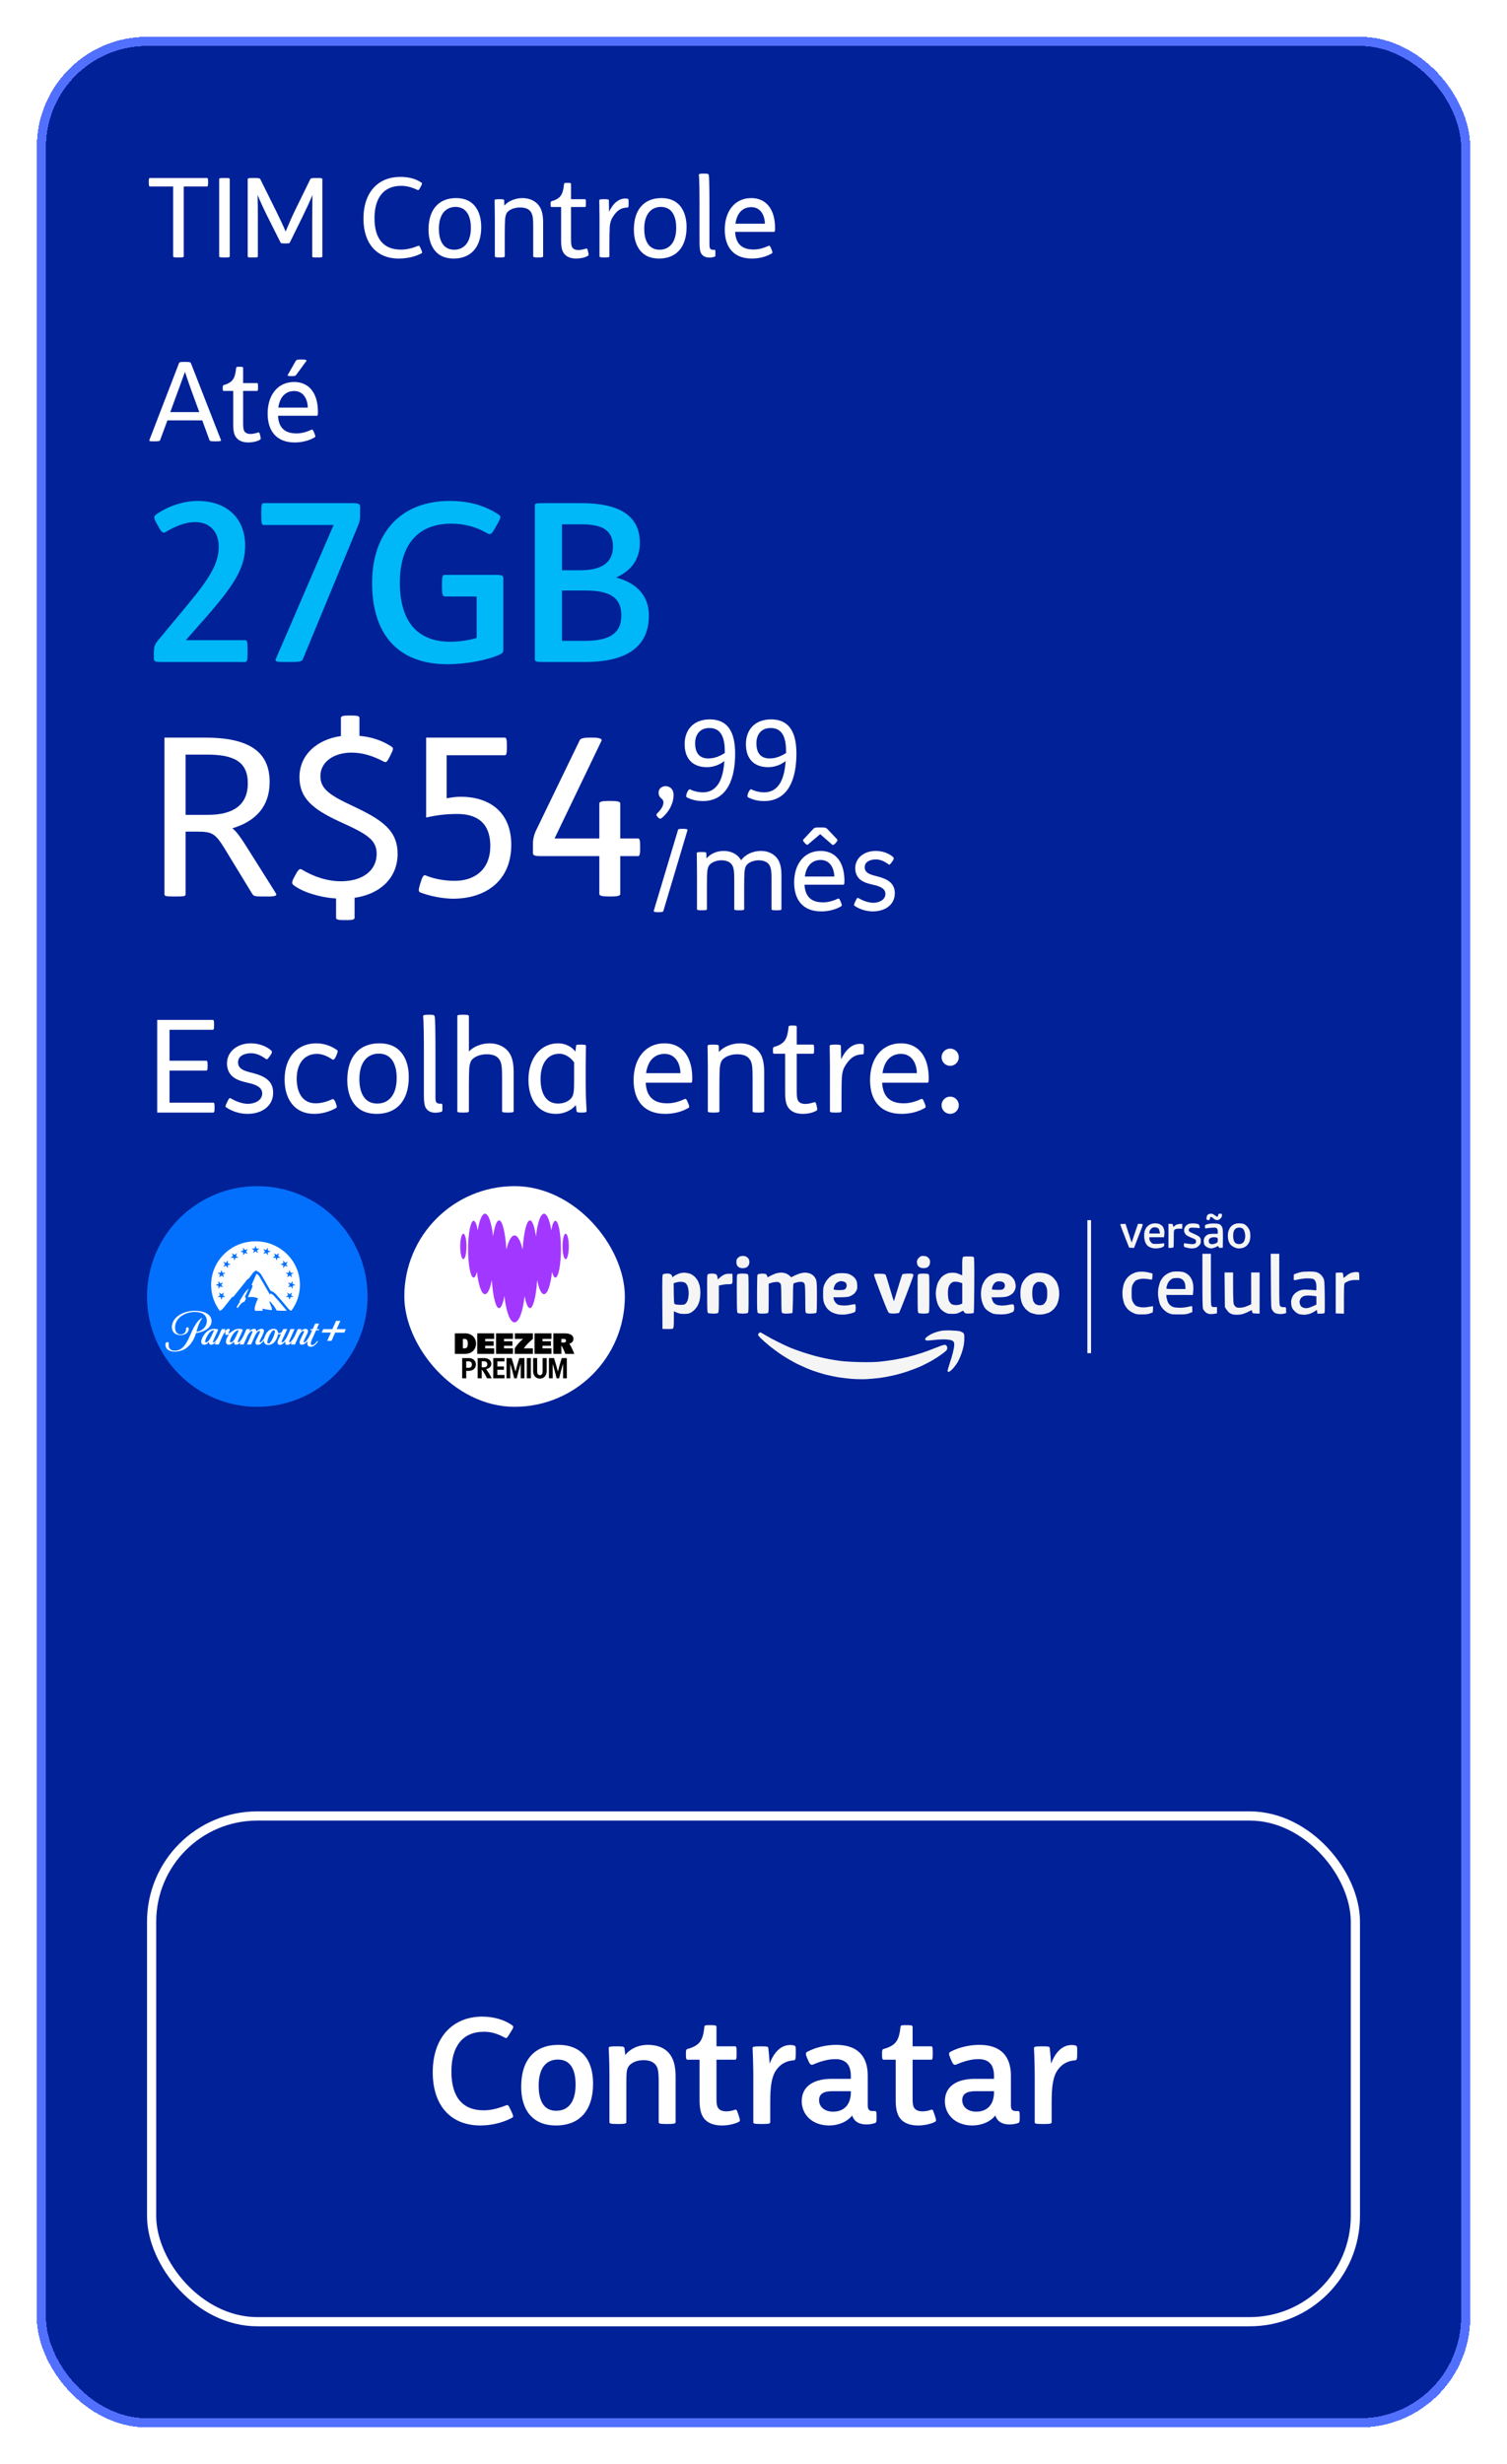 <svg width="164" height="268" viewBox="0 0 164 268" fill="none" xmlns="http://www.w3.org/2000/svg">
<g filter="url(#filter0_d_2818_1483)">
<rect x="4" width="156" height="260" rx="12" fill="#002198" shape-rendering="crispEdges"/>
<rect x="4.5" y="0.5" width="155" height="259" rx="11.5" stroke="#5270FE" shape-rendering="crispEdges"/>
<path d="M19.348 24C18.916 24 18.844 23.976 18.844 23.868V16.284H16.336C16.228 16.284 16.192 16.224 16.192 15.852V15.78C16.192 15.42 16.216 15.36 16.336 15.36H22.504C22.624 15.36 22.648 15.42 22.648 15.792V15.852C22.648 16.224 22.612 16.284 22.504 16.284H19.996V23.868C19.996 23.988 19.9 24 19.456 24H19.348ZM24.356 24C23.912 24 23.852 23.976 23.852 23.868V15.492C23.852 15.384 23.912 15.36 24.356 15.36H24.476C24.92 15.36 25.004 15.372 25.004 15.492V23.868C25.004 23.988 24.92 24 24.476 24H24.356ZM27.496 24C27.016 24 26.956 23.988 26.956 23.88V15.504C26.956 15.384 27.028 15.36 27.52 15.36H27.736C28.192 15.36 28.288 15.396 28.336 15.504L30.028 18.912C30.436 19.74 30.808 20.52 31.084 21.18C31.384 20.46 31.756 19.608 32.092 18.912L33.76 15.504C33.808 15.396 33.892 15.36 34.384 15.36H34.54C35.008 15.36 35.08 15.384 35.08 15.504V23.88C35.08 23.988 35.02 24 34.576 24H34.492C34.024 24 33.976 23.988 33.976 23.88V19.896C33.976 19.212 33.988 17.832 34 17.208C33.7 17.952 33.28 18.84 32.908 19.596L31.552 22.356C31.504 22.452 31.468 22.476 31.072 22.476H31.036C30.592 22.476 30.568 22.452 30.52 22.356L29.104 19.536C28.72 18.768 28.384 18.048 28.036 17.208C28.06 17.88 28.06 19.14 28.06 19.908V23.88C28.06 23.988 28.012 24 27.556 24H27.496ZM43.383 24.12C40.959 24.12 39.555 22.44 39.555 19.788C39.555 16.824 41.223 15.24 43.551 15.24C44.451 15.24 45.195 15.42 45.831 15.84C45.963 15.924 45.963 15.96 45.807 16.26L45.711 16.44C45.567 16.704 45.519 16.704 45.399 16.644C44.787 16.356 44.235 16.212 43.647 16.212C41.787 16.212 40.755 17.484 40.755 19.728C40.755 21.972 41.751 23.148 43.623 23.148C44.271 23.148 44.919 22.98 45.471 22.752C45.615 22.692 45.651 22.728 45.759 22.968L45.843 23.16C45.975 23.46 45.963 23.508 45.843 23.568C45.159 23.916 44.331 24.12 43.383 24.12ZM49.382 24.12C48.65 24.12 48.038 23.928 47.582 23.52C46.982 22.992 46.634 22.104 46.634 20.976C46.634 18.708 47.822 17.544 49.622 17.544C50.354 17.544 50.966 17.736 51.422 18.144C52.022 18.672 52.37 19.56 52.37 20.688C52.37 22.956 51.182 24.12 49.382 24.12ZM49.43 23.16C50.39 23.16 51.242 22.488 51.242 20.772C51.242 19.692 50.882 18.504 49.574 18.504C48.614 18.504 47.762 19.176 47.762 20.892C47.762 21.972 48.122 23.16 49.43 23.16ZM54.366 24C53.886 24 53.85 23.952 53.85 23.856V19.764C53.85 18.948 53.826 18.108 53.826 17.808C53.826 17.712 53.862 17.664 54.318 17.664H54.378C54.81 17.664 54.87 17.7 54.87 17.808L54.882 18.348H54.894C55.314 17.856 56.106 17.544 56.85 17.544C57.51 17.544 58.098 17.772 58.494 18.18C58.926 18.624 59.106 19.248 59.106 20.22V23.856C59.106 23.94 59.094 24 58.614 24H58.542C58.062 24 58.026 23.952 58.026 23.856V20.724C58.026 19.752 57.99 19.296 57.702 18.96C57.474 18.684 57.09 18.564 56.562 18.564C56.118 18.564 55.578 18.72 55.29 18.996C55.146 19.128 55.014 19.332 54.966 19.848C54.942 20.184 54.93 20.796 54.93 21.492V23.856C54.93 23.94 54.918 24 54.438 24H54.366ZM62.718 24.12C62.178 24.12 61.782 23.976 61.518 23.724C61.17 23.4 61.062 22.944 61.062 22.14V18.516H60.018C59.946 18.516 59.922 18.456 59.922 18.24V18.168C59.922 17.976 59.946 17.904 60.03 17.88C61.074 17.58 61.266 17.1 61.386 15.984C61.398 15.912 61.458 15.888 61.722 15.888H61.806C62.082 15.888 62.142 15.924 62.142 15.996V17.664H63.654C63.738 17.664 63.762 17.724 63.762 18.036V18.132C63.762 18.456 63.738 18.516 63.654 18.516H62.142V22.056C62.142 22.512 62.178 22.812 62.334 22.98C62.466 23.124 62.67 23.196 62.946 23.196C63.222 23.196 63.522 23.112 63.762 23.04C63.882 23.004 63.918 23.052 63.978 23.28L64.014 23.436C64.074 23.688 64.074 23.76 63.978 23.82C63.678 24.012 63.162 24.12 62.718 24.12ZM65.756 24C65.276 24 65.24 23.952 65.24 23.856V19.764C65.24 18.948 65.216 18.108 65.216 17.808C65.216 17.712 65.252 17.664 65.708 17.664H65.768C66.2 17.664 66.26 17.7 66.26 17.808L66.284 19.044C66.74 18.036 67.4 17.592 68.036 17.592C68.144 17.592 68.228 17.604 68.288 17.616C68.396 17.64 68.408 17.676 68.408 17.952V18.132C68.408 18.48 68.396 18.576 68.276 18.576C67.424 18.576 66.992 19.104 66.644 19.668C66.476 19.944 66.38 20.28 66.356 20.7C66.332 21.036 66.32 21.78 66.32 22.476V23.856C66.32 23.94 66.308 24 65.828 24H65.756ZM71.729 24.12C70.997 24.12 70.385 23.928 69.929 23.52C69.329 22.992 68.981 22.104 68.981 20.976C68.981 18.708 70.169 17.544 71.969 17.544C72.701 17.544 73.313 17.736 73.769 18.144C74.369 18.672 74.717 19.56 74.717 20.688C74.717 22.956 73.529 24.12 71.729 24.12ZM71.777 23.16C72.737 23.16 73.589 22.488 73.589 20.772C73.589 19.692 73.229 18.504 71.921 18.504C70.961 18.504 70.109 19.176 70.109 20.892C70.109 21.972 70.469 23.16 71.777 23.16ZM77.218 24.012C76.882 24.012 76.546 23.928 76.33 23.604C76.174 23.376 76.126 22.98 76.126 22.344V18.324C76.126 17.064 76.114 15.504 76.054 15.036C76.042 14.916 76.162 14.88 76.57 14.88H76.642C77.026 14.88 77.11 14.916 77.134 15.036C77.194 15.372 77.206 16.812 77.206 18.588V22.572C77.206 23.016 77.266 23.172 77.662 23.172H77.782C77.842 23.172 77.854 23.22 77.854 23.496V23.532C77.854 23.844 77.854 23.892 77.782 23.916C77.614 23.976 77.398 24.012 77.218 24.012ZM81.812 24.12C79.868 24.12 78.872 22.908 78.872 20.976C78.872 18.96 79.976 17.544 81.752 17.544C82.82 17.544 83.552 18.072 83.948 18.864C84.224 19.416 84.344 20.076 84.344 20.784C84.344 21.144 84.32 21.216 84.224 21.216H80C80.036 21.876 80.228 22.392 80.6 22.704C80.924 22.992 81.392 23.136 82.016 23.136C82.52 23.136 83.024 23.016 83.6 22.752C83.708 22.704 83.78 22.68 83.9 22.98L83.96 23.124C84.092 23.436 84.08 23.508 83.984 23.568C83.372 23.928 82.616 24.12 81.812 24.12ZM80.036 20.328H83.24C83.228 19.428 82.772 18.528 81.764 18.528C80.888 18.528 80.204 19.092 80.036 20.328Z" fill="white"/>
<path d="M16.732 44C16.264 44 16.216 43.976 16.264 43.844L19.468 35.528C19.516 35.384 19.576 35.36 20.08 35.36H20.14C20.656 35.36 20.716 35.372 20.788 35.528L24.04 43.844C24.088 43.964 23.992 44 23.536 44H23.416C22.936 44 22.852 43.976 22.792 43.856L22.012 41.72H18.22L17.428 43.856C17.38 43.976 17.296 44 16.84 44H16.732ZM18.532 40.82H21.688L21.316 39.8C20.86 38.576 20.452 37.436 20.128 36.44C19.78 37.412 19.348 38.6 18.916 39.764L18.532 40.82ZM27.035 44.12C26.495 44.12 26.099 43.976 25.835 43.724C25.487 43.4 25.379 42.944 25.379 42.14V38.516H24.335C24.263 38.516 24.239 38.456 24.239 38.24V38.168C24.239 37.976 24.263 37.904 24.347 37.88C25.391 37.58 25.583 37.1 25.703 35.984C25.715 35.912 25.775 35.888 26.039 35.888H26.123C26.399 35.888 26.459 35.924 26.459 35.996V37.664H27.971C28.055 37.664 28.079 37.724 28.079 38.036V38.132C28.079 38.456 28.055 38.516 27.971 38.516H26.459V42.056C26.459 42.512 26.495 42.812 26.651 42.98C26.783 43.124 26.987 43.196 27.263 43.196C27.539 43.196 27.839 43.112 28.079 43.04C28.199 43.004 28.235 43.052 28.295 43.28L28.331 43.436C28.391 43.688 28.391 43.76 28.295 43.82C27.995 44.012 27.479 44.12 27.035 44.12ZM31.682 36.908C31.298 36.908 31.274 36.836 31.322 36.764L32.198 35.228C32.246 35.144 32.39 35.096 32.726 35.096H32.87C33.314 35.096 33.398 35.18 33.338 35.264L32.21 36.8C32.174 36.86 32.066 36.908 31.778 36.908H31.682ZM32.066 44.12C30.122 44.12 29.126 42.908 29.126 40.976C29.126 38.96 30.23 37.544 32.006 37.544C33.074 37.544 33.806 38.072 34.202 38.864C34.478 39.416 34.598 40.076 34.598 40.784C34.598 41.144 34.574 41.216 34.478 41.216H30.254C30.29 41.876 30.482 42.392 30.854 42.704C31.178 42.992 31.646 43.136 32.27 43.136C32.774 43.136 33.278 43.016 33.854 42.752C33.962 42.704 34.034 42.68 34.154 42.98L34.214 43.124C34.346 43.436 34.334 43.508 34.238 43.568C33.626 43.928 32.87 44.12 32.066 44.12ZM30.29 40.328H33.494C33.482 39.428 33.026 38.528 32.018 38.528C31.142 38.528 30.458 39.092 30.29 40.328Z" fill="white"/>
<path d="M17.56 68C16.864 68 16.744 67.928 16.744 67.568V66.992C16.744 66.344 16.84 66.104 17.176 65.672L20.464 61.712C22.864 58.832 23.8 57.248 23.8 55.448C23.8 53.744 22.744 52.784 21.256 52.784C20.128 52.784 19.144 53.216 18.016 53.864C17.752 54.008 17.608 53.96 17.248 53.288L17.008 52.856C16.744 52.376 16.696 52.16 17.008 51.944C18.232 51.08 19.912 50.48 21.52 50.48C24.64 50.48 26.68 52.328 26.68 55.328C26.68 57.632 25.624 59.48 22.504 63.032L20.224 65.624H26.68C26.872 65.624 26.944 65.744 26.944 66.632V66.992C26.944 67.88 26.872 68 26.68 68H17.56ZM30.929 68C30.089 68 29.897 67.928 30.017 67.664L36.305 53.096H28.697C28.505 53.096 28.433 52.976 28.433 52.088V51.728C28.433 50.84 28.505 50.72 28.697 50.72H38.321C39.065 50.72 39.185 50.816 39.185 51.128V52.04C39.185 52.544 39.137 52.784 38.825 53.504L32.969 67.664C32.849 67.952 32.657 68 31.577 68H30.929ZM48.7 68.24C43.156 68.24 40.492 64.808 40.492 59.408C40.492 53.984 43.588 50.48 48.94 50.48C51.004 50.48 52.756 50.96 54.268 51.968C54.532 52.136 54.532 52.28 54.124 53L53.836 53.504C53.476 54.128 53.356 54.176 53.044 54.008C51.82 53.288 50.5 52.952 49.108 52.952C45.508 52.952 43.516 55.208 43.516 59.36C43.516 63.584 45.412 65.792 49.012 65.792C49.948 65.792 51.076 65.624 51.868 65.384V60.872H48.484C48.196 60.872 48.1 60.8 48.1 59.768V59.6C48.1 58.568 48.172 58.52 48.484 58.52H53.908C54.652 58.52 54.772 58.592 54.772 58.88V66.656C54.772 66.92 54.7 67.04 54.436 67.16C53.14 67.784 50.74 68.24 48.7 68.24ZM59.143 68C58.375 68 58.255 67.952 58.207 67.76V50.96C58.207 50.744 58.375 50.72 59.119 50.72H63.271C67.255 50.72 69.631 51.992 69.631 55.04C69.631 56.936 68.551 58.16 67.039 58.808C69.199 59.36 70.615 60.728 70.615 62.936C70.615 66.656 67.759 68 63.631 68H59.143ZM61.159 58.016H63.199C65.383 58.016 66.703 57.248 66.703 55.448C66.703 53.6 65.455 53.024 63.295 53.024H61.159V58.016ZM61.159 65.696H63.631C66.199 65.696 67.615 64.976 67.615 62.936C67.615 60.848 66.175 60.224 63.679 60.224H61.159V65.696Z" fill="#00B7F8"/>
<path d="M30.016 93.14C30.184 93.404 29.944 93.5 29.272 93.5H28.624C27.784 93.5 27.616 93.476 27.448 93.212L24.448 88.292C23.392 86.564 23.032 86.444 21.328 86.444H20.2V93.236C20.2 93.476 20.032 93.5 19.144 93.5H18.904C18.016 93.5 17.896 93.452 17.896 93.236V76.22H22.288C26.8 76.22 29.344 77.54 29.344 81.044C29.344 83.708 27.832 85.316 25.288 86.084C25.72 86.42 26.104 86.948 26.704 87.884L30.016 93.14ZM22.624 84.62C25.336 84.62 26.968 83.588 26.968 81.188C26.968 78.788 25.384 78.068 22.504 78.068H20.2V84.62H22.624ZM43.269 88.868C43.269 91.364 41.517 93.212 38.589 93.644V95.804C38.589 95.996 38.373 96.068 37.821 96.068H37.365C36.765 96.068 36.573 95.996 36.573 95.804V93.716C34.725 93.596 32.901 92.996 31.965 92.276C31.749 92.108 31.701 91.964 32.061 91.316L32.205 91.052C32.493 90.524 32.637 90.452 32.853 90.572C34.125 91.34 35.613 91.844 37.101 91.844C39.501 91.844 40.989 90.644 40.989 88.868C40.989 87.356 40.005 86.732 37.029 85.388C33.861 83.948 32.589 82.7 32.589 80.516C32.589 78.068 34.533 76.412 37.101 76.052V74.084C37.101 73.892 37.317 73.82 37.869 73.82H38.325C38.925 73.82 39.117 73.892 39.117 74.084V76.028C40.437 76.148 41.589 76.532 42.573 77.18C42.837 77.348 42.837 77.444 42.525 78.068L42.405 78.308C42.093 78.932 41.997 78.956 41.733 78.812C40.533 78.188 39.429 77.852 38.253 77.852C36.309 77.852 34.869 78.884 34.869 80.396C34.869 81.812 35.877 82.484 38.445 83.684C41.613 85.172 43.269 86.324 43.269 88.868ZM49.303 93.74C48.223 93.74 46.711 93.452 45.703 93.044C45.535 92.972 45.535 92.732 45.703 92.204L45.799 91.892C45.943 91.388 46.111 91.124 46.279 91.196C47.335 91.628 48.463 91.796 49.495 91.796C51.751 91.796 53.359 90.476 53.359 88.028C53.359 85.22 51.583 84.524 49.759 84.524C48.487 84.524 47.455 84.668 46.375 84.908V76.22H54.943C55.111 76.22 55.159 76.484 55.159 77.012V77.324C55.159 77.876 55.111 78.14 54.943 78.14H48.607V82.82C49.111 82.724 49.639 82.652 50.143 82.652C53.143 82.652 55.639 84.212 55.639 87.884C55.639 91.796 52.855 93.74 49.303 93.74ZM66.254 93.5C65.582 93.5 65.222 93.428 65.222 93.236V89.108H58.838C58.214 89.108 57.998 89.036 57.998 88.772V87.716C57.998 87.284 58.118 86.804 58.286 86.42L63.086 76.508C63.182 76.292 63.59 76.22 64.166 76.22H64.55C65.15 76.22 65.558 76.34 65.462 76.556L60.35 87.188H65.222V83.372C65.222 83.18 65.582 83.108 66.206 83.108H66.47C67.142 83.108 67.502 83.18 67.502 83.372V87.188H69.446C69.614 87.188 69.662 87.452 69.662 87.98V88.292C69.662 88.844 69.614 89.108 69.446 89.108H67.502V93.236C67.502 93.428 67.142 93.5 66.518 93.5H66.254Z" fill="white"/>
<path d="M72.008 84.968C71.912 85.052 71.78 85.064 71.66 84.944L71.528 84.8C71.456 84.728 71.384 84.596 71.504 84.476C71.852 84.14 72.2 83.696 72.2 83.276C72.2 82.784 71.672 82.88 71.672 82.196C71.672 81.776 72.02 81.5 72.428 81.5C72.98 81.5 73.304 81.92 73.304 82.436C73.304 83.384 72.776 84.356 72.008 84.968ZM76.487 83.12C75.778 83.12 75.227 82.964 74.734 82.712C74.65 82.664 74.662 82.448 74.746 82.256L74.794 82.148C74.879 81.956 75.022 81.8 75.106 81.848C75.478 82.052 76.043 82.172 76.487 82.172C78.275 82.172 78.731 80.336 78.826 78.764C78.347 79.172 77.615 79.436 76.942 79.436C75.263 79.436 74.507 78.392 74.507 76.928C74.507 75.38 75.466 74.24 77.243 74.24C79.463 74.24 80.002 76.004 80.002 77.984C80.002 80.528 79.222 83.12 76.487 83.12ZM77.099 78.488C77.819 78.488 78.43 78.176 78.874 77.9V77.756C78.874 76.604 78.683 75.176 77.207 75.176C76.031 75.176 75.647 76.064 75.647 76.82C75.647 77.66 75.934 78.488 77.099 78.488ZM83.154 83.12C82.447 83.12 81.894 82.964 81.403 82.712C81.319 82.664 81.331 82.448 81.415 82.256L81.463 82.148C81.546 81.956 81.691 81.8 81.775 81.848C82.147 82.052 82.71 82.172 83.154 82.172C84.942 82.172 85.398 80.336 85.495 78.764C85.014 79.172 84.282 79.436 83.611 79.436C81.93 79.436 81.174 78.392 81.174 76.928C81.174 75.38 82.135 74.24 83.91 74.24C86.13 74.24 86.671 76.004 86.671 77.984C86.671 80.528 85.891 83.12 83.154 83.12ZM83.766 78.488C84.487 78.488 85.099 78.176 85.543 77.9V77.756C85.543 76.604 85.35 75.176 83.874 75.176C82.698 75.176 82.314 76.064 82.314 76.82C82.314 77.66 82.603 78.488 83.766 78.488Z" fill="white"/>
<path d="M71.516 95.204C71.228 95.204 71.12 95.156 71.144 95.06L73.784 86.264C73.82 86.156 73.928 86.144 74.204 86.144H74.432C74.72 86.144 74.84 86.192 74.816 86.288L72.188 95.084C72.164 95.168 72.032 95.204 71.756 95.204H71.516ZM76.365 95C75.885 95 75.849 94.952 75.849 94.856V90.764C75.849 89.948 75.825 89.108 75.825 88.808C75.825 88.712 75.861 88.664 76.317 88.664H76.377C76.809 88.664 76.869 88.7 76.869 88.808L76.881 89.348H76.893C77.313 88.856 78.009 88.544 78.753 88.544C79.413 88.544 79.977 88.772 80.373 89.18C80.481 89.3 80.577 89.42 80.649 89.564C81.129 88.904 81.957 88.544 82.809 88.544C83.469 88.544 84.033 88.772 84.429 89.18C84.861 89.624 85.041 90.248 85.041 91.22V94.856C85.041 94.94 85.029 95 84.549 95H84.477C83.997 95 83.961 94.952 83.961 94.856V91.724C83.961 90.752 83.925 90.296 83.637 89.96C83.409 89.684 83.001 89.564 82.545 89.564C82.125 89.564 81.621 89.72 81.345 89.984C81.201 90.116 81.069 90.32 81.021 90.836C80.997 91.172 80.985 91.784 80.985 92.48V94.856C80.985 94.94 80.973 95 80.493 95H80.421C79.941 95 79.905 94.952 79.905 94.856V91.724C79.905 90.752 79.869 90.296 79.581 89.96C79.353 89.684 78.945 89.564 78.489 89.564C78.069 89.564 77.565 89.72 77.289 89.984C77.145 90.116 77.013 90.32 76.965 90.836C76.941 91.172 76.929 91.784 76.929 92.48V94.856C76.929 94.94 76.917 95 76.437 95H76.365ZM90.575 87.872L89.255 86.72L87.911 87.86C87.863 87.908 87.743 87.86 87.623 87.728L87.539 87.632C87.395 87.476 87.359 87.38 87.419 87.308L88.511 86.144C88.595 86.048 88.727 85.988 89.039 85.988H89.495C89.831 85.988 89.963 86.072 90.035 86.156L91.103 87.284C91.175 87.356 91.127 87.476 90.983 87.632L90.887 87.74C90.779 87.872 90.635 87.932 90.575 87.872ZM89.363 95.12C87.419 95.12 86.423 93.908 86.423 91.976C86.423 89.96 87.527 88.544 89.303 88.544C90.371 88.544 91.103 89.072 91.499 89.864C91.775 90.416 91.895 91.076 91.895 91.784C91.895 92.144 91.871 92.216 91.775 92.216H87.551C87.587 92.876 87.779 93.392 88.151 93.704C88.475 93.992 88.943 94.136 89.567 94.136C90.071 94.136 90.575 94.016 91.151 93.752C91.259 93.704 91.331 93.68 91.451 93.98L91.511 94.124C91.643 94.436 91.631 94.508 91.535 94.568C90.923 94.928 90.167 95.12 89.363 95.12ZM87.587 91.328H90.791C90.779 90.428 90.323 89.528 89.315 89.528C88.439 89.528 87.755 90.092 87.587 91.328ZM94.978 95.12C94.21 95.12 93.466 94.844 93.01 94.52C92.89 94.436 92.926 94.364 93.058 94.088L93.118 93.956C93.274 93.62 93.322 93.608 93.478 93.704C93.934 93.968 94.51 94.184 95.038 94.184C95.59 94.184 96.358 93.908 96.358 93.212C96.358 92.564 95.59 92.348 94.978 92.216C94.342 92.072 93.874 91.904 93.55 91.604C93.25 91.328 93.07 90.908 93.07 90.44C93.07 89.264 94.09 88.544 95.29 88.544C96.046 88.544 96.742 88.808 97.186 89.204C97.282 89.288 97.306 89.396 97.138 89.636L97.054 89.756C96.838 90.068 96.778 90.068 96.694 89.996C96.25 89.684 95.83 89.468 95.302 89.468C94.81 89.468 94.102 89.66 94.102 90.32C94.102 90.968 94.774 91.136 95.35 91.28C96.334 91.532 97.378 91.892 97.378 93.14C97.378 94.424 96.298 95.12 94.978 95.12Z" fill="white"/>
<g clip-path="url(#clip0_2818_1483)">
<path d="M17.106 117V106.92H23.126C23.266 106.92 23.294 106.976 23.294 107.41V107.494C23.294 107.928 23.266 107.998 23.126 107.998H18.45V111.358H22.426C22.552 111.358 22.594 111.414 22.594 111.848V111.932C22.594 112.366 22.552 112.436 22.426 112.436H18.45V115.922H23.182C23.322 115.922 23.35 115.964 23.35 116.412V116.482C23.35 116.916 23.322 117 23.182 117H17.106ZM26.926 117.14C26.03 117.14 25.162 116.818 24.63 116.44C24.49 116.342 24.532 116.258 24.686 115.936L24.756 115.782C24.938 115.39 24.994 115.376 25.176 115.488C25.708 115.796 26.38 116.048 26.996 116.048C27.64 116.048 28.536 115.726 28.536 114.914C28.536 114.158 27.64 113.906 26.926 113.752C26.184 113.584 25.638 113.388 25.26 113.038C24.91 112.716 24.7 112.226 24.7 111.68C24.7 110.308 25.89 109.468 27.29 109.468C28.172 109.468 28.984 109.776 29.502 110.238C29.614 110.336 29.642 110.462 29.446 110.742L29.348 110.882C29.096 111.246 29.026 111.246 28.928 111.162C28.41 110.798 27.92 110.546 27.304 110.546C26.73 110.546 25.904 110.77 25.904 111.54C25.904 112.296 26.688 112.492 27.36 112.66C28.508 112.954 29.726 113.374 29.726 114.83C29.726 116.328 28.466 117.14 26.926 117.14ZM34.178 117.14C32.036 117.14 30.972 115.502 30.972 113.416C30.972 110.854 32.47 109.468 34.416 109.468C35.298 109.468 36.082 109.776 36.67 110.196C36.782 110.28 36.782 110.378 36.586 110.84C36.376 111.316 36.236 111.274 36.138 111.204C35.62 110.854 35.046 110.616 34.486 110.616C33.184 110.616 32.288 111.596 32.288 113.332C32.288 114.676 32.834 115.992 34.346 115.992C34.934 115.992 35.578 115.824 36.124 115.558C36.236 115.502 36.376 115.544 36.488 115.838L36.558 116.02C36.698 116.356 36.656 116.454 36.558 116.51C35.858 116.902 35.046 117.14 34.178 117.14ZM41 117.14C40.146 117.14 39.432 116.916 38.9 116.44C38.2 115.824 37.794 114.788 37.794 113.472C37.794 110.826 39.18 109.468 41.28 109.468C42.134 109.468 42.848 109.692 43.38 110.168C44.08 110.784 44.486 111.82 44.486 113.136C44.486 115.782 43.1 117.14 41 117.14ZM41.056 116.02C42.176 116.02 43.17 115.236 43.17 113.234C43.17 111.974 42.75 110.588 41.224 110.588C40.104 110.588 39.11 111.372 39.11 113.374C39.11 114.634 39.53 116.02 41.056 116.02ZM47.403 117.014C47.011 117.014 46.619 116.916 46.367 116.538C46.185 116.272 46.129 115.81 46.129 115.068V110.378C46.129 108.908 46.115 107.088 46.045 106.542C46.031 106.402 46.171 106.36 46.647 106.36H46.731C47.179 106.36 47.277 106.402 47.305 106.542C47.375 106.934 47.389 108.614 47.389 110.686V115.334C47.389 115.852 47.459 116.034 47.921 116.034H48.061C48.131 116.034 48.145 116.09 48.145 116.412V116.454C48.145 116.818 48.145 116.874 48.061 116.902C47.865 116.972 47.613 117.014 47.403 117.014ZM50.369 117C49.809 117 49.767 116.944 49.767 116.832V106.528C49.767 106.43 49.781 106.36 50.341 106.36H50.425C50.985 106.36 51.027 106.416 51.027 106.528V110.364C51.517 109.818 52.427 109.468 53.267 109.468C54.037 109.468 54.723 109.734 55.185 110.21C55.689 110.728 55.899 111.456 55.899 112.59V116.832C55.899 116.93 55.885 117 55.325 117H55.241C54.681 117 54.639 116.944 54.639 116.832V113.178C54.639 112.044 54.597 111.512 54.261 111.12C53.995 110.798 53.547 110.658 52.931 110.658C52.413 110.658 51.783 110.84 51.447 111.162C51.279 111.316 51.125 111.554 51.069 112.156C51.041 112.548 51.027 113.262 51.027 114.074V116.832C51.027 116.93 51.013 117 50.453 117H50.369ZM60.505 117.14C58.461 117.14 57.509 115.446 57.509 113.43C57.509 111.036 58.881 109.468 60.729 109.468C61.569 109.468 62.227 109.86 62.619 110.364L62.689 109.776C62.703 109.608 62.773 109.608 63.193 109.608H63.221C63.753 109.608 63.767 109.664 63.767 109.776C63.767 110.112 63.739 111.008 63.739 111.904V113.864C63.739 115.152 63.795 116.062 63.837 116.832C63.837 116.944 63.767 117 63.333 117H63.277C62.843 117 62.759 116.958 62.745 116.832L62.661 116.188C62.213 116.734 61.415 117.14 60.505 117.14ZM60.729 116.02C61.191 116.02 61.751 115.88 62.129 115.474C62.423 115.152 62.479 114.76 62.479 113.542V111.554C62.157 111.05 61.527 110.602 60.869 110.602C59.581 110.602 58.825 111.68 58.825 113.36C58.825 114.676 59.287 116.02 60.729 116.02ZM72.382 117.14C70.114 117.14 68.952 115.726 68.952 113.472C68.952 111.12 70.24 109.468 72.312 109.468C73.558 109.468 74.412 110.084 74.874 111.008C75.196 111.652 75.336 112.422 75.336 113.248C75.336 113.668 75.308 113.752 75.196 113.752H70.268C70.31 114.522 70.534 115.124 70.968 115.488C71.346 115.824 71.892 115.992 72.62 115.992C73.208 115.992 73.796 115.852 74.468 115.544C74.594 115.488 74.678 115.46 74.818 115.81L74.888 115.978C75.042 116.342 75.028 116.426 74.916 116.496C74.202 116.916 73.32 117.14 72.382 117.14ZM70.31 112.716H74.048C74.034 111.666 73.502 110.616 72.326 110.616C71.304 110.616 70.506 111.274 70.31 112.716ZM77.632 117C77.072 117 77.029 116.944 77.029 116.832V112.058C77.029 111.106 77.001 110.126 77.001 109.776C77.001 109.664 77.043 109.608 77.576 109.608H77.645C78.15 109.608 78.219 109.65 78.219 109.776L78.234 110.406H78.248C78.737 109.832 79.662 109.468 80.529 109.468C81.299 109.468 81.986 109.734 82.448 110.21C82.951 110.728 83.162 111.456 83.162 112.59V116.832C83.162 116.93 83.147 117 82.588 117H82.504C81.944 117 81.901 116.944 81.901 116.832V113.178C81.901 112.044 81.859 111.512 81.523 111.12C81.257 110.798 80.809 110.658 80.194 110.658C79.675 110.658 79.046 110.84 78.71 111.162C78.541 111.316 78.388 111.554 78.332 112.156C78.303 112.548 78.29 113.262 78.29 114.074V116.832C78.29 116.93 78.275 117 77.716 117H77.632ZM87.376 117.14C86.746 117.14 86.284 116.972 85.976 116.678C85.57 116.3 85.444 115.768 85.444 114.83V110.602H84.226C84.142 110.602 84.114 110.532 84.114 110.28V110.196C84.114 109.972 84.142 109.888 84.24 109.86C85.458 109.51 85.682 108.95 85.822 107.648C85.836 107.564 85.906 107.536 86.214 107.536H86.312C86.634 107.536 86.704 107.578 86.704 107.662V109.608H88.468C88.566 109.608 88.594 109.678 88.594 110.042V110.154C88.594 110.532 88.566 110.602 88.468 110.602H86.704V114.732C86.704 115.264 86.746 115.614 86.928 115.81C87.082 115.978 87.32 116.062 87.642 116.062C87.964 116.062 88.314 115.964 88.594 115.88C88.734 115.838 88.776 115.894 88.846 116.16L88.888 116.342C88.958 116.636 88.958 116.72 88.846 116.79C88.496 117.014 87.894 117.14 87.376 117.14ZM90.92 117C90.36 117 90.318 116.944 90.318 116.832V112.058C90.318 111.106 90.29 110.126 90.29 109.776C90.29 109.664 90.332 109.608 90.864 109.608H90.934C91.438 109.608 91.508 109.65 91.508 109.776L91.536 111.218C92.068 110.042 92.838 109.524 93.58 109.524C93.706 109.524 93.804 109.538 93.874 109.552C94 109.58 94.014 109.622 94.014 109.944V110.154C94.014 110.56 94 110.672 93.86 110.672C92.866 110.672 92.362 111.288 91.956 111.946C91.76 112.268 91.648 112.66 91.62 113.15C91.592 113.542 91.578 114.41 91.578 115.222V116.832C91.578 116.93 91.564 117 91.004 117H90.92ZM98.113 117.14C95.845 117.14 94.683 115.726 94.683 113.472C94.683 111.12 95.971 109.468 98.043 109.468C99.289 109.468 100.143 110.084 100.605 111.008C100.927 111.652 101.067 112.422 101.067 113.248C101.067 113.668 101.039 113.752 100.927 113.752H95.999C96.041 114.522 96.265 115.124 96.699 115.488C97.077 115.824 97.623 115.992 98.351 115.992C98.939 115.992 99.527 115.852 100.199 115.544C100.325 115.488 100.409 115.46 100.549 115.81L100.619 115.978C100.773 116.342 100.759 116.426 100.647 116.496C99.933 116.916 99.051 117.14 98.113 117.14ZM96.041 112.716H99.779C99.765 111.666 99.233 110.616 98.057 110.616C97.035 110.616 96.237 111.274 96.041 112.716ZM103.404 111.918C102.886 111.918 102.466 111.498 102.466 110.98C102.466 110.462 102.886 110.042 103.404 110.042C103.922 110.042 104.342 110.462 104.342 110.98C104.342 111.498 103.922 111.918 103.404 111.918ZM103.404 117.14C102.886 117.14 102.466 116.72 102.466 116.202C102.466 115.684 102.886 115.264 103.404 115.264C103.922 115.264 104.342 115.684 104.342 116.202C104.342 116.72 103.922 117.14 103.404 117.14Z" fill="white"/>
<circle cx="28.001" cy="137" r="12" fill="#0270FD"/>
<g clip-path="url(#clip1_2818_1483)">
<path d="M26.749 137.17C26.7 137.151 26.621 137.064 26.753 136.821L27.059 136.193C27.068 136.174 27.046 136.15 27.032 136.166L26.765 136.43C26.638 136.56 26.423 136.925 26.382 136.992L26.057 137.52C26.091 137.519 26.113 137.554 26.096 137.584L25.799 138.074C25.727 138.195 25.857 138.28 25.875 138.252C26.342 137.514 26.613 137.573 26.613 137.573L26.769 137.218C26.778 137.199 26.768 137.178 26.749 137.17H26.749Z" fill="white"/>
<path d="M27.809 131C25.14 131 22.976 133.124 22.976 135.744C22.976 136.799 23.328 137.773 23.921 138.561C24.124 138.475 24.236 138.346 24.317 138.248L25.216 137.118C25.235 137.094 25.26 137.076 25.288 137.064L25.424 137.007L26.904 135.164L27.118 134.999L27.559 134.397C27.57 134.381 27.584 134.368 27.6 134.356L27.792 134.219C27.84 134.185 27.904 134.184 27.952 134.218L28.185 134.379C28.309 134.464 28.41 134.578 28.477 134.711L29.412 136.323C29.433 136.358 29.448 136.373 29.485 136.391C29.669 136.481 29.781 136.497 30.021 136.753C30.133 136.872 30.623 137.411 31.311 138.248C31.405 138.374 31.528 138.48 31.699 138.557C32.291 137.77 32.641 136.797 32.641 135.744C32.641 133.124 30.478 131 27.809 131ZM24.279 136.005L23.966 135.905L23.773 136.167V135.844L23.459 135.744L23.773 135.644V135.321L23.966 135.582L24.279 135.483L24.086 135.744L24.279 136.006V136.005ZM24.205 137.063L24.103 137.371L24.002 137.063H23.672L23.939 136.873L23.837 136.566L24.104 136.756L24.37 136.566L24.268 136.873L24.535 137.063H24.206H24.205ZM24.268 134.615L24.37 134.922L24.103 134.732L23.837 134.922L23.939 134.615L23.672 134.424H24.001L24.103 134.117L24.205 134.424H24.534L24.268 134.615H24.268ZM24.797 133.919L24.603 133.657L24.29 133.757L24.484 133.496L24.29 133.234L24.603 133.334L24.797 133.072V133.396L25.11 133.495L24.797 133.595V133.919V133.919ZM25.62 132.787L25.519 133.095L25.417 132.787H25.088L25.354 132.597L25.252 132.289L25.519 132.479L25.785 132.289L25.683 132.597L25.95 132.787H25.621H25.62ZM26.658 132.268L26.465 132.53V132.206L26.151 132.107L26.465 132.007V131.683L26.658 131.945L26.972 131.845L26.778 132.107L26.972 132.368L26.658 132.268V132.268ZM27.973 131.972L28.075 132.279L27.809 132.089L27.542 132.279L27.644 131.972L27.377 131.782H27.707L27.808 131.474L27.91 131.782H28.239L27.973 131.972H27.973ZM29.153 132.206V132.529L28.959 132.268L28.646 132.368L28.84 132.106L28.646 131.845L28.959 131.944L29.153 131.683V132.006L29.466 132.106L29.153 132.206V132.206ZM31.338 135.482L31.651 135.582L31.845 135.32V135.644L32.158 135.744L31.845 135.843V136.167L31.651 135.905L31.338 136.005L31.532 135.743L31.338 135.482V135.482ZM30.099 133.095L29.997 132.787H29.668L29.934 132.597L29.832 132.289L30.099 132.479L30.365 132.289L30.264 132.597L30.53 132.787H30.201L30.099 133.095H30.099ZM30.82 133.919V133.596L30.507 133.496L30.82 133.396V133.073L31.014 133.334L31.327 133.234L31.134 133.496L31.327 133.758L31.014 133.658L30.82 133.919V133.919ZM31.412 134.424L31.514 134.117L31.616 134.424H31.945L31.679 134.615L31.78 134.922L31.514 134.732L31.247 134.922L31.349 134.615L31.083 134.424H31.412H31.412ZM31.616 137.063L31.514 137.371L31.412 137.063H31.083L31.35 136.873L31.248 136.566L31.514 136.756L31.781 136.566L31.679 136.873L31.946 137.063H31.616H31.616Z" fill="white"/>
<path d="M29.56 138.486C29.584 138.453 29.621 138.362 29.55 138.193L29.337 137.629C29.308 137.557 29.371 137.513 29.414 137.56C29.414 137.56 29.818 138.018 29.922 138.209L30.122 138.534C30.293 138.544 30.767 138.557 31.222 138.557C31.177 138.513 31.134 138.465 31.095 138.413C30.318 137.467 29.825 136.941 29.82 136.936C29.662 136.768 29.59 136.735 29.469 136.682C29.452 136.674 29.433 136.665 29.414 136.656V136.8C29.414 136.819 29.391 136.829 29.38 136.809L28.236 134.838L28.233 134.832C28.186 134.74 28.115 134.659 28.029 134.6L27.917 134.523L27.372 135.757C27.457 135.757 27.514 135.843 27.48 135.919L26.977 137.063H27.439C27.618 137.063 27.795 137.097 27.96 137.164L28.082 137.213C28.082 137.213 27.714 137.956 27.714 138.347C27.714 138.418 27.726 138.49 27.744 138.557H28.592L28.553 138.323C28.553 138.323 29.063 138.438 29.56 138.486H29.56Z" fill="white"/>
<path d="M23.022 139.688C23.022 138.924 22.197 138.557 21.216 138.557C20.168 138.557 19.206 139.013 18.853 139.72C18.756 139.908 18.705 140.117 18.705 140.329C18.701 140.513 18.752 140.693 18.853 140.845C19.004 141.065 19.274 141.203 19.671 141.203C20.157 141.203 20.543 140.941 20.543 140.484C20.543 140.484 20.55 140.357 20.398 140.357C20.276 140.357 20.244 140.442 20.247 140.484C20.265 140.842 20.049 141.128 19.663 141.128C19.231 141.128 19.051 140.767 19.051 140.382C19.051 139.593 19.656 139.07 20.287 138.843C20.582 138.734 20.892 138.68 21.209 138.684C21.923 138.684 22.506 138.953 22.506 139.675C22.506 140.276 21.991 140.789 21.375 140.835L21.4 140.753C21.526 140.311 21.681 139.827 21.933 139.469C21.948 139.448 21.973 139.413 22.002 139.377L21.966 139.335C21.912 139.367 21.861 139.402 21.811 139.441C20.629 140.346 20.593 142.893 19.018 142.893C18.964 142.893 18.91 142.89 18.856 142.883C18.528 142.83 18.355 142.614 18.355 142.313C18.355 142.253 18.377 142.172 18.377 142.126C18.38 142.041 18.308 141.967 18.222 141.967H18.204C18.063 141.967 18.006 142.076 18.002 142.232C17.991 142.681 18.33 142.943 18.852 142.992C18.91 142.996 18.968 142.999 19.029 142.999C20.258 142.999 21.011 142.087 21.331 140.98C21.494 140.962 21.656 140.927 21.811 140.881C22.38 140.725 23.021 140.35 23.021 139.689L23.022 139.688Z" fill="white"/>
<path d="M34.726 139.954H34.294L34.196 140.177L34.027 140.552H33.825L33.764 140.679H33.973L33.72 141.227C33.54 141.613 33.259 141.991 33.097 141.991C33.061 141.991 33.039 141.977 33.039 141.942C33.039 141.906 33.05 141.874 33.09 141.775C33.14 141.659 33.223 141.489 33.285 141.365C33.375 141.185 33.519 140.905 33.519 140.767C33.519 140.629 33.429 140.52 33.252 140.52C33.054 140.52 32.874 140.637 32.708 140.806L32.816 140.552H32.409L32.078 141.294C31.944 141.556 31.674 141.991 31.505 141.991C31.469 141.991 31.454 141.97 31.454 141.935C31.458 141.903 31.465 141.875 31.48 141.843C31.494 141.811 31.692 141.355 31.692 141.355L32.052 140.545H31.613L31.263 141.333C31.155 141.577 30.881 141.991 30.705 141.991C30.676 141.995 30.647 141.974 30.643 141.942V141.928C30.643 141.885 30.676 141.808 30.701 141.751L30.885 141.355L31.263 140.545H30.827L30.741 140.728C30.676 140.852 30.568 140.997 30.395 140.997C30.312 140.997 30.273 140.966 30.254 140.934C30.229 140.661 30.053 140.516 29.793 140.516C29.433 140.516 29.177 140.725 29.008 140.98C28.896 141.156 28.809 141.344 28.748 141.542C28.593 141.793 28.431 141.988 28.301 141.988C28.269 141.988 28.247 141.97 28.247 141.928C28.247 141.885 28.291 141.79 28.305 141.754L28.59 141.16C28.669 140.976 28.723 140.856 28.723 140.736C28.723 140.608 28.633 140.516 28.485 140.516C28.28 140.516 28.056 140.633 27.88 140.824C27.887 140.792 27.887 140.764 27.887 140.732C27.887 140.591 27.815 140.516 27.667 140.516C27.48 140.516 27.285 140.626 27.108 140.824L27.224 140.548H26.827L26.492 141.291C26.334 141.641 26.078 141.988 25.933 141.988C25.901 141.988 25.879 141.97 25.879 141.928C25.879 141.861 25.955 141.695 25.984 141.627L26.427 140.641C26.46 140.566 26.247 140.52 25.977 140.52C25.707 140.52 25.415 140.655 25.206 140.828C25.058 140.948 24.95 141.009 24.896 141.009C24.867 141.009 24.856 140.994 24.856 140.977C24.856 140.917 25.004 140.747 25.004 140.616C25.004 140.556 24.971 140.517 24.888 140.517C24.73 140.517 24.543 140.665 24.406 140.821L24.521 140.549H24.132L23.797 141.292C23.638 141.642 23.375 142.006 23.231 142.006C23.198 142.006 23.177 141.989 23.177 141.946C23.177 141.879 23.249 141.716 23.289 141.631L23.732 140.641C23.764 140.566 23.552 140.52 23.282 140.52C22.881 140.52 22.492 140.786 22.287 141.058C22.06 141.352 21.905 141.663 21.901 141.918C21.898 142.123 22.006 142.25 22.222 142.25C22.463 142.25 22.658 142.063 22.77 141.921C22.762 141.95 22.759 141.978 22.755 142.006C22.755 142.147 22.813 142.25 22.989 142.25C23.144 142.25 23.35 142.123 23.515 141.921L23.382 142.222H23.804L24.218 141.299C24.355 140.998 24.51 140.842 24.553 140.842C24.568 140.842 24.575 140.85 24.575 140.86C24.575 140.892 24.51 140.977 24.51 141.054C24.51 141.132 24.553 141.192 24.669 141.192C24.759 141.192 24.86 141.15 24.95 141.093C24.737 141.376 24.593 141.674 24.593 141.918C24.589 142.123 24.697 142.25 24.914 142.25C25.141 142.25 25.353 142.038 25.468 141.896C25.465 141.928 25.461 141.96 25.461 141.995C25.461 142.133 25.541 142.25 25.703 142.25C25.883 142.25 26.027 142.14 26.207 141.925L26.074 142.222H26.506L26.903 141.341C27.076 140.959 27.31 140.754 27.425 140.754C27.454 140.75 27.479 140.772 27.483 140.8V140.811C27.479 140.853 27.465 140.895 27.447 140.934L26.878 142.226H27.321L27.724 141.327C27.897 140.942 28.088 140.754 28.232 140.754C28.276 140.754 28.294 140.775 28.294 140.821C28.29 140.871 28.276 140.92 28.254 140.963L27.865 141.776C27.829 141.854 27.807 141.939 27.8 142.024C27.8 142.148 27.868 142.258 28.063 142.258C28.315 142.258 28.506 142.07 28.722 141.791V141.851C28.74 142.074 28.866 142.268 29.202 142.268C29.598 142.268 29.919 141.999 30.113 141.571C30.185 141.419 30.236 141.26 30.254 141.094C30.297 141.115 30.347 141.126 30.394 141.122C30.459 141.122 30.524 141.108 30.582 141.076L30.513 141.221C30.434 141.384 30.347 141.564 30.279 141.716C30.236 141.804 30.211 141.903 30.203 142.002C30.203 142.154 30.29 142.264 30.466 142.264C30.643 142.264 30.884 142.102 31.057 141.872H31.061C31.05 141.918 31.043 141.967 31.043 142.017C31.043 142.144 31.083 142.264 31.263 142.264C31.472 142.264 31.634 142.116 31.792 141.928L31.659 142.225H32.095L32.445 141.447C32.643 141.009 32.841 140.743 33.025 140.743C33.057 140.743 33.082 140.764 33.086 140.796V140.807C33.086 140.881 32.978 141.083 32.881 141.284C32.791 141.468 32.722 141.61 32.675 141.719C32.632 141.811 32.607 141.91 32.6 142.013C32.6 142.147 32.675 142.25 32.845 142.25C33.097 142.25 33.353 142.01 33.49 141.829C33.457 141.918 33.443 142.006 33.439 142.098C33.439 142.346 33.591 142.469 33.803 142.469C33.944 142.469 34.081 142.423 34.196 142.342C34.362 142.229 34.495 142.059 34.607 141.904L34.531 141.833C34.426 141.978 34.311 142.116 34.192 142.201C34.127 142.254 34.052 142.282 33.969 142.285C33.879 142.285 33.821 142.239 33.821 142.126C33.821 142.013 33.875 141.861 33.958 141.656C33.962 141.652 34.081 141.391 34.192 141.139C34.286 140.927 34.38 140.722 34.398 140.679H34.682L34.74 140.552H34.459L34.726 139.954L34.726 139.954ZM22.435 141.995C22.374 141.995 22.33 141.974 22.33 141.896C22.334 141.687 22.51 141.316 22.73 141.018C22.885 140.813 23.087 140.661 23.303 140.661L23.029 141.263C22.824 141.715 22.601 141.995 22.435 141.995V141.995ZM25.13 141.995C25.069 141.995 25.026 141.974 25.022 141.896C25.026 141.687 25.202 141.316 25.422 141.018C25.577 140.813 25.779 140.661 25.995 140.661L25.721 141.263C25.512 141.726 25.3 141.995 25.13 141.995V141.995ZM29.916 140.824C29.905 141.054 29.699 141.609 29.458 141.942C29.361 142.076 29.278 142.115 29.206 142.115C29.105 142.115 29.076 142.034 29.09 141.914C29.112 141.705 29.288 141.217 29.533 140.881C29.645 140.728 29.721 140.665 29.807 140.665C29.894 140.665 29.919 140.735 29.916 140.824V140.824Z" fill="white"/>
<path d="M36.641 140.551L37.038 139.652H36.568L36.171 140.551H35.173L35.006 140.929H36.005L35.608 141.828H36.078L36.474 140.929H37.473L37.639 140.551H36.641Z" fill="white"/>
</g>
<rect x="44" y="125" width="24" height="24" rx="12" fill="white"/>
<path d="M50.296 143.699H51.006C51.158 143.699 51.294 143.728 51.412 143.788C51.532 143.847 51.626 143.93 51.692 144.036C51.759 144.141 51.792 144.261 51.792 144.397C51.792 144.532 51.759 144.652 51.692 144.757C51.626 144.862 51.532 144.944 51.412 145.003C51.294 145.062 51.158 145.092 51.006 145.092H50.737V145.901H50.296V143.699ZM50.989 144.757C51.105 144.757 51.194 144.727 51.258 144.666C51.32 144.605 51.352 144.518 51.352 144.405C51.352 144.293 51.32 144.206 51.258 144.145C51.194 144.084 51.105 144.054 50.989 144.054H50.737V144.757H50.989Z" fill="black"/>
<path d="M51.982 143.699H52.688C52.837 143.699 52.971 143.726 53.089 143.779C53.207 143.832 53.3 143.907 53.366 144.002C53.435 144.095 53.469 144.201 53.469 144.32C53.469 144.468 53.418 144.594 53.315 144.697C53.212 144.8 53.074 144.866 52.9 144.894C53.133 145.211 53.334 145.547 53.504 145.901H52.997C52.831 145.531 52.64 145.213 52.422 144.946V145.901H51.982V143.699ZM52.674 144.703C52.786 144.703 52.874 144.674 52.937 144.617C53 144.56 53.032 144.479 53.032 144.374C53.032 144.271 53 144.191 52.937 144.134C52.874 144.076 52.786 144.048 52.674 144.048H52.422V144.703H52.674Z" fill="black"/>
<path d="M54.897 143.699V144.065H54.122V144.614H54.843V144.969H54.122V145.535H54.897V145.901H53.681V143.699H54.897Z" fill="black"/>
<path d="M55.679 143.699C55.849 144.229 55.988 144.719 56.097 145.169C56.209 144.71 56.35 144.219 56.517 143.699H57.072V145.901H56.669V144.311C56.505 144.833 56.359 145.364 56.231 145.901H55.963C55.844 145.394 55.7 144.87 55.531 144.328V145.901H55.124V143.699H55.679Z" fill="black"/>
<path d="M57.77 143.699V145.901H57.33V143.699H57.77Z" fill="black"/>
<path d="M58.458 143.699V145.158C58.458 145.282 58.485 145.381 58.538 145.455C58.594 145.528 58.666 145.564 58.756 145.564C58.846 145.564 58.917 145.528 58.97 145.455C59.024 145.381 59.05 145.282 59.05 145.158V143.699H59.491V145.115C59.491 145.273 59.459 145.414 59.397 145.538C59.336 145.662 59.249 145.759 59.136 145.83C59.026 145.898 58.899 145.933 58.756 145.933C58.611 145.933 58.482 145.898 58.37 145.83C58.259 145.759 58.172 145.662 58.109 145.538C58.048 145.414 58.018 145.273 58.018 145.115V143.699H58.458Z" fill="black"/>
<path d="M60.292 143.699C60.462 144.229 60.601 144.719 60.71 145.169C60.822 144.71 60.963 144.219 61.13 143.699H61.685V145.901H61.282V144.311C61.118 144.833 60.972 145.364 60.844 145.901H60.575C60.457 145.394 60.313 144.87 60.144 144.328V145.901H59.737V143.699H60.292Z" fill="black"/>
<path d="M60.44 128.77C60.263 128.77 60.102 129.169 59.993 129.803C59.816 128.71 59.528 128 59.204 128C58.818 128 58.484 129.004 58.326 130.463C58.17 129.401 57.936 128.725 57.673 128.725C57.305 128.725 56.992 130.055 56.876 131.912C56.658 130.96 56.342 130.363 55.992 130.363C55.642 130.363 55.326 130.96 55.108 131.912C54.992 130.055 54.679 128.725 54.31 128.725C54.047 128.725 53.812 129.401 53.658 130.463C53.499 129.004 53.165 128 52.779 128C52.454 128 52.167 128.71 51.99 129.803C51.88 129.169 51.72 128.77 51.542 128.77C51.21 128.77 50.941 130.153 50.941 131.859C50.941 133.565 51.21 134.948 51.542 134.948C51.678 134.948 51.804 134.714 51.904 134.32C52.064 135.76 52.396 136.75 52.779 136.75C53.077 136.75 53.342 136.156 53.521 135.218C53.644 137.002 53.95 138.267 54.309 138.267C54.536 138.267 54.741 137.766 54.892 136.949C55.075 138.635 55.498 139.816 55.991 139.816C56.484 139.816 56.907 138.635 57.09 136.949C57.242 137.766 57.447 138.267 57.672 138.267C58.032 138.267 58.339 137.002 58.461 135.218C58.64 136.156 58.906 136.75 59.203 136.75C59.586 136.75 59.918 135.76 60.077 134.32C60.178 134.713 60.304 134.948 60.44 134.948C60.772 134.948 61.041 133.565 61.041 131.859C61.041 130.153 60.772 128.771 60.44 128.77Z" fill="#A238FF"/>
<path d="M50.424 132.937C50.612 132.937 50.764 132.318 50.764 131.555C50.764 130.793 50.612 130.174 50.424 130.174C50.235 130.174 50.083 130.793 50.083 131.555C50.083 132.318 50.235 132.937 50.424 132.937Z" fill="#A238FF"/>
<path d="M61.899 131.555C61.899 132.318 61.746 132.937 61.558 132.937C61.37 132.937 61.217 132.318 61.217 131.555C61.217 130.793 61.37 130.174 61.558 130.174C61.746 130.174 61.899 130.793 61.899 131.555Z" fill="#A238FF"/>
<path fill-rule="evenodd" clip-rule="evenodd" d="M49.499 141.01H50.619C51.313 141.01 51.803 141.471 51.803 142.127C51.803 142.783 51.313 143.244 50.619 143.244H49.499V141.01ZM50.37 142.64H50.573C50.791 142.64 50.907 142.495 50.907 142.127C50.907 141.758 50.791 141.613 50.573 141.613H50.37V142.64Z" fill="black"/>
<path d="M53.776 143.244H51.937V141.01H53.776V141.613H52.804V141.872H53.718V142.365H52.804V142.64H53.776V143.244Z" fill="black"/>
<path d="M55.824 143.244H53.985V141.01H55.824V141.613H54.852V141.872H55.766V142.365H54.852V142.64H55.824V143.244Z" fill="black"/>
<path fill-rule="evenodd" clip-rule="evenodd" d="M62.5 143.244C62.374 142.902 62.199 142.538 61.963 142.129C62.239 142.048 62.404 141.874 62.404 141.608C62.404 141.201 62.03 141.01 61.438 141.01H60.219V143.244H61.09V142.32C61.283 142.645 61.426 142.953 61.519 143.244H62.5ZM61.09 142.008V141.613H61.392C61.519 141.613 61.592 141.683 61.592 141.811C61.592 141.938 61.519 142.008 61.392 142.008H61.09Z" fill="black"/>
<path d="M60.01 143.244H58.171V141.01H60.01V141.613H59.038V141.872H59.952V142.365H59.038V142.64H60.01V143.244Z" fill="black"/>
<path d="M56.033 141.613H56.931C56.559 141.918 56.252 142.264 56.016 142.64V143.244H57.991V142.64H57.004C57.23 142.311 57.546 141.983 57.991 141.613V141.01H56.033V141.613Z" fill="black"/>
<path fill-rule="evenodd" clip-rule="evenodd" d="M131.769 128C131.913 127.995 132.046 128.047 132.208 128.175C132.335 128.274 132.461 128.343 132.496 128.332C132.525 128.32 132.56 128.239 132.565 128.157C132.583 128.018 132.606 128 132.785 128C132.969 128 132.986 128.012 132.986 128.175C132.986 128.291 132.929 128.407 132.819 128.523C132.715 128.628 132.588 128.698 132.502 128.698C132.421 128.698 132.294 128.669 132.219 128.634C132.15 128.599 132.035 128.512 131.965 128.442C131.879 128.366 131.804 128.337 131.746 128.361C131.7 128.39 131.66 128.471 131.66 128.552C131.66 128.68 131.636 128.698 131.469 128.686C131.29 128.669 131.285 128.663 131.302 128.442C131.313 128.297 131.365 128.169 131.44 128.105C131.504 128.047 131.648 128 131.769 128ZM118.333 128.698H118.737V143.166H118.333V128.698ZM125.717 129.046C125.902 129.046 126.115 129.087 126.231 129.151C126.34 129.203 126.479 129.314 126.537 129.395C126.6 129.476 126.669 129.656 126.698 129.802C126.727 129.947 126.733 130.174 126.669 130.557H125.083V130.731C125.083 130.842 125.146 130.975 125.25 131.097C125.412 131.272 125.44 131.283 125.815 131.283C126.029 131.283 126.317 131.266 126.45 131.237C126.698 131.196 126.698 131.196 126.698 131.37C126.698 131.51 126.658 131.562 126.508 131.638C126.41 131.69 126.156 131.748 125.948 131.766C125.717 131.783 125.487 131.766 125.342 131.719C125.215 131.678 125.042 131.597 124.95 131.539C124.864 131.475 124.737 131.318 124.673 131.185C124.598 131.033 124.535 130.778 124.517 130.557C124.506 130.348 124.523 130.075 124.552 129.947C124.587 129.819 124.673 129.622 124.748 129.511C124.823 129.401 124.996 129.25 125.14 129.174C125.319 129.087 125.504 129.046 125.717 129.046ZM125.227 129.691C125.146 129.784 125.083 129.924 125.083 130.005V130.15H126.237C126.185 129.813 126.127 129.668 126.075 129.616C126.023 129.558 125.896 129.505 125.804 129.488C125.706 129.476 125.573 129.476 125.504 129.494C125.429 129.505 125.308 129.598 125.227 129.691ZM129.813 129.052C129.987 129.052 130.223 129.081 130.333 129.122C130.5 129.18 130.535 129.221 130.563 129.569L130.142 129.534C129.917 129.511 129.658 129.511 129.565 129.534C129.479 129.552 129.398 129.616 129.381 129.674C129.363 129.726 129.363 129.819 129.381 129.877C129.398 129.935 129.594 130.052 129.883 130.168C130.137 130.266 130.425 130.423 130.517 130.516C130.65 130.65 130.679 130.72 130.679 130.964C130.679 131.208 130.65 131.283 130.488 131.463C130.39 131.574 130.212 131.696 130.102 131.725C129.992 131.754 129.796 131.777 129.669 131.777C129.542 131.777 129.3 131.737 129.133 131.69C128.844 131.609 128.833 131.597 128.833 131.4C128.833 131.208 128.844 131.196 128.988 131.225C129.081 131.243 129.317 131.272 129.525 131.295C129.762 131.318 129.946 131.307 130.027 131.26C130.113 131.219 130.16 131.144 130.16 131.039C130.165 130.946 130.131 130.848 130.09 130.807C130.05 130.772 129.86 130.685 129.669 130.615C129.479 130.54 129.237 130.423 129.133 130.348C129.029 130.266 128.925 130.121 128.89 130.005C128.85 129.871 128.85 129.738 128.89 129.61C128.919 129.511 129.006 129.366 129.075 129.296C129.15 129.226 129.271 129.145 129.352 129.11C129.433 129.081 129.64 129.052 129.813 129.052ZM132.161 129.064C132.536 129.075 132.663 129.099 132.796 129.197C132.883 129.261 132.992 129.418 133.033 129.546C133.085 129.703 133.102 130.063 133.073 131.69L132.854 131.707C132.681 131.719 132.635 131.696 132.611 131.603C132.583 131.487 132.583 131.487 132.363 131.603C132.248 131.667 132.046 131.737 131.919 131.76C131.746 131.783 131.619 131.766 131.429 131.673C131.285 131.609 131.129 131.481 131.083 131.394C131.036 131.307 130.996 131.126 130.996 130.993C130.996 130.859 131.036 130.679 131.083 130.592C131.129 130.505 131.261 130.371 131.371 130.307C131.533 130.203 131.66 130.179 132.525 130.179V129.935C132.525 129.773 132.49 129.651 132.421 129.592C132.34 129.511 132.242 129.5 131.861 129.529C131.608 129.546 131.342 129.575 131.267 129.592C131.158 129.622 131.14 129.604 131.129 129.424C131.123 129.232 131.129 129.221 131.406 129.139C131.579 129.081 131.867 129.052 132.161 129.064ZM131.59 130.76C131.567 130.789 131.544 130.888 131.544 130.981C131.544 131.068 131.585 131.179 131.631 131.225C131.677 131.272 131.81 131.312 131.919 131.312C132.029 131.312 132.213 131.266 132.323 131.214C132.508 131.121 132.525 131.086 132.525 130.865C132.525 130.656 132.502 130.609 132.392 130.586C132.323 130.569 132.173 130.557 132.063 130.557C131.954 130.563 131.81 130.592 131.746 130.633C131.683 130.667 131.613 130.726 131.59 130.76ZM134.844 129.046C135.029 129.046 135.248 129.075 135.335 129.11C135.427 129.139 135.571 129.238 135.658 129.325C135.75 129.412 135.877 129.587 135.94 129.715C136.027 129.877 136.061 130.063 136.067 130.354C136.073 130.603 136.038 130.859 135.975 131.022C135.923 131.167 135.785 131.37 135.675 131.475C135.56 131.574 135.369 131.684 135.248 131.719C135.133 131.748 134.931 131.777 134.804 131.777C134.671 131.777 134.452 131.719 134.285 131.632C134.123 131.556 133.938 131.405 133.869 131.301C133.794 131.196 133.713 131.016 133.679 130.906C133.65 130.795 133.621 130.574 133.621 130.412C133.621 130.255 133.644 130.028 133.679 129.918C133.708 129.807 133.794 129.622 133.863 129.511C133.938 129.401 134.111 129.25 134.256 129.174C134.435 129.087 134.619 129.046 134.844 129.046ZM134.285 129.86C134.238 129.959 134.198 130.191 134.198 130.383C134.198 130.574 134.233 130.818 134.273 130.923C134.319 131.022 134.388 131.144 134.435 131.179C134.481 131.219 134.608 131.272 134.717 131.289C134.844 131.318 134.994 131.301 135.115 131.248C135.219 131.202 135.346 131.097 135.386 131.01C135.433 130.917 135.485 130.737 135.502 130.603C135.525 130.458 135.508 130.226 135.461 130.04C135.41 129.831 135.329 129.685 135.236 129.616C135.15 129.552 135 129.505 134.861 129.511C134.735 129.511 134.573 129.552 134.498 129.598C134.429 129.645 134.331 129.761 134.285 129.86ZM122.487 129.104L123.15 131.138L123.842 129.099H124.073C124.2 129.099 124.321 129.122 124.344 129.145C124.367 129.174 124.339 129.308 124.281 129.453C124.223 129.598 124.004 130.168 123.41 131.719L122.879 131.69L122.394 130.458C122.129 129.778 121.91 129.192 121.91 129.163C121.91 129.133 122.037 129.104 122.487 129.104ZM127.16 129.104H127.39C127.604 129.104 127.621 129.116 127.656 129.296C127.673 129.395 127.708 129.453 127.725 129.418C127.748 129.383 127.858 129.296 127.967 129.226C128.088 129.157 128.267 129.104 128.66 129.104V129.627H128.325C128.123 129.627 127.944 129.656 127.863 129.715C127.742 129.796 127.737 129.837 127.737 130.673C127.737 131.155 127.725 131.585 127.708 131.632C127.69 131.69 127.598 131.719 127.16 131.719V129.104ZM130.852 132.358H131.775V135.176C131.775 137.785 131.781 138 131.873 138.087C131.942 138.151 132.058 138.174 132.438 138.14V138.837L132.121 138.889C131.948 138.918 131.706 138.924 131.585 138.901C131.469 138.883 131.29 138.796 131.186 138.709C131.088 138.616 130.973 138.459 130.927 138.36C130.869 138.209 130.852 137.553 130.852 135.263V132.358ZM138.288 132.358H139.217V135.147C139.217 137.861 139.223 137.942 139.333 138.052C139.402 138.122 139.517 138.169 139.633 138.163C139.736 138.157 139.858 138.157 139.892 138.163C139.944 138.169 139.967 138.273 139.967 138.808L139.719 138.872C139.586 138.907 139.333 138.924 139.159 138.901C138.986 138.883 138.779 138.819 138.698 138.761C138.617 138.697 138.502 138.564 138.438 138.453C138.329 138.262 138.323 138.134 138.306 135.31L138.288 132.358ZM80.862 132.591C80.995 132.591 81.156 132.631 81.237 132.684C81.318 132.742 81.41 132.829 81.451 132.875C81.485 132.928 81.531 133.05 81.549 133.154C81.566 133.265 81.549 133.427 81.497 133.549C81.445 133.66 81.335 133.788 81.237 133.84C81.139 133.886 80.96 133.927 80.833 133.927C80.706 133.927 80.545 133.892 80.47 133.857C80.401 133.822 80.297 133.741 80.245 133.671C80.181 133.59 80.141 133.439 80.141 133.259C80.135 133.015 80.164 132.939 80.297 132.811C80.383 132.73 80.499 132.649 80.545 132.631C80.591 132.614 80.735 132.596 80.862 132.591ZM100.541 132.596C100.789 132.614 100.881 132.649 101.025 132.794C101.17 132.933 101.204 133.015 101.21 133.23C101.21 133.369 101.17 133.555 101.123 133.637C101.072 133.712 100.968 133.811 100.887 133.852C100.8 133.892 100.627 133.921 100.489 133.921C100.345 133.921 100.166 133.875 100.056 133.805C99.929 133.729 99.854 133.625 99.814 133.474C99.785 133.352 99.779 133.177 99.802 133.09C99.825 132.997 99.929 132.84 100.039 132.748C100.212 132.596 100.27 132.579 100.541 132.596ZM105.381 132.649C105.871 132.649 105.935 132.66 105.987 132.765C106.021 132.835 106.039 133.939 106.027 135.81C106.021 137.419 105.993 138.761 105.964 138.785C105.941 138.814 105.773 138.843 105.589 138.854C105.41 138.866 105.191 138.86 105.104 138.843C105.018 138.819 104.92 138.744 104.821 138.54L104.47 138.715C104.164 138.872 104.06 138.889 103.627 138.889C103.183 138.889 103.096 138.872 102.82 138.715C102.647 138.622 102.439 138.453 102.347 138.337C102.26 138.227 102.133 138.018 102.07 137.872C102.006 137.733 101.92 137.407 101.879 137.146C101.827 136.78 101.827 136.588 101.879 136.216C101.92 135.961 102.006 135.635 102.07 135.49C102.133 135.351 102.277 135.118 102.387 134.985C102.508 134.833 102.71 134.677 102.912 134.578C103.183 134.45 103.321 134.421 103.679 134.421C104.014 134.421 104.175 134.456 104.712 134.706V133.788C104.706 133.212 104.729 132.829 104.77 132.759C104.827 132.66 104.902 132.643 105.381 132.643V132.649ZM103.275 135.862C103.189 136.048 103.16 136.234 103.16 136.635C103.16 136.919 103.195 137.256 103.235 137.378C103.27 137.5 103.379 137.669 103.466 137.756C103.593 137.878 103.696 137.913 103.956 137.93C104.17 137.942 104.36 137.919 104.498 137.861L104.718 137.768V135.56C104.47 135.461 104.256 135.414 104.083 135.403C103.829 135.38 103.725 135.397 103.575 135.496C103.471 135.56 103.339 135.728 103.275 135.862ZM124.419 134.305C124.673 134.316 125.002 134.369 125.429 134.514L125.412 134.845C125.406 135.031 125.371 135.176 125.342 135.17C125.308 135.165 125.088 135.136 124.852 135.101C124.575 135.066 124.304 135.06 124.102 135.095C123.929 135.13 123.704 135.2 123.612 135.258C123.514 135.322 123.375 135.496 123.294 135.653C123.162 135.908 123.15 136.001 123.15 136.635C123.15 137.262 123.162 137.355 123.294 137.611C123.375 137.768 123.514 137.942 123.612 138.006C123.704 138.064 123.929 138.134 124.102 138.163C124.275 138.192 124.564 138.198 124.737 138.169C124.91 138.145 125.152 138.111 125.487 138.058L125.458 138.721L125.169 138.837C124.944 138.924 124.742 138.953 124.275 138.953C123.721 138.953 123.635 138.936 123.3 138.779C123.081 138.68 122.839 138.506 122.706 138.36C122.585 138.227 122.435 137.989 122.365 137.837C122.302 137.686 122.221 137.378 122.187 137.158C122.152 136.931 122.14 136.577 122.158 136.373C122.181 136.164 122.233 135.862 122.279 135.705C122.325 135.542 122.452 135.281 122.556 135.124C122.66 134.967 122.873 134.752 123.035 134.648C123.19 134.543 123.467 134.415 123.64 134.369C123.852 134.311 124.112 134.289 124.419 134.305ZM128.083 134.281C128.371 134.276 128.677 134.311 128.833 134.363C128.977 134.415 129.19 134.537 129.312 134.642C129.438 134.746 129.606 134.973 129.687 135.153C129.785 135.368 129.842 135.6 129.86 135.874C129.877 136.1 129.871 136.408 129.813 136.838L126.929 136.832V136.966C126.929 137.036 126.969 137.239 127.021 137.413C127.079 137.617 127.183 137.803 127.298 137.907C127.396 138.006 127.581 138.116 127.708 138.157C127.835 138.198 128.158 138.227 128.429 138.227C128.7 138.227 129.092 138.18 129.312 138.122C129.525 138.07 129.715 138.041 129.733 138.052C129.744 138.07 129.756 138.221 129.756 138.692L129.421 138.825C129.138 138.936 128.977 138.953 128.285 138.953C127.54 138.953 127.448 138.941 127.165 138.808C126.975 138.726 126.738 138.54 126.571 138.36C126.369 138.134 126.265 137.959 126.185 137.692C126.127 137.495 126.058 137.158 126.035 136.948C126.012 136.733 126.023 136.391 126.058 136.135C126.098 135.897 126.19 135.56 126.265 135.38C126.346 135.205 126.519 134.95 126.652 134.816C126.796 134.677 127.044 134.508 127.246 134.427C127.517 134.311 127.696 134.281 128.083 134.281ZM127.287 135.281C127.171 135.391 127.062 135.589 127.01 135.763C126.963 135.92 126.929 136.083 126.929 136.123C126.929 136.181 127.177 136.193 127.967 136.193H129.006C129.006 135.769 128.96 135.554 128.902 135.444C128.85 135.333 128.729 135.194 128.637 135.124C128.527 135.043 128.371 135.002 128.146 134.99C127.967 134.985 127.742 135.008 127.65 135.037C127.552 135.066 127.39 135.176 127.287 135.281ZM142.402 134.287C142.713 134.281 143.077 134.305 143.209 134.34C143.348 134.369 143.561 134.485 143.688 134.589C143.815 134.694 143.971 134.897 144.029 135.037C144.132 135.269 144.144 135.467 144.167 136.954C144.179 137.861 144.173 138.668 144.156 138.738C144.121 138.854 144.086 138.872 143.371 138.872L143.313 138.465L143.036 138.639C142.886 138.738 142.632 138.854 142.477 138.901C142.315 138.947 142.056 138.988 141.9 138.988C141.738 138.982 141.507 138.953 141.381 138.918C141.236 138.877 141.046 138.755 140.884 138.587C140.665 138.372 140.602 138.256 140.544 138C140.509 137.82 140.498 137.57 140.521 137.448C140.538 137.32 140.602 137.123 140.659 137.012C140.711 136.896 140.856 136.722 140.983 136.617C141.104 136.513 141.334 136.385 141.496 136.333C141.721 136.257 141.929 136.245 142.419 136.269C142.765 136.286 143.1 136.315 143.152 136.333C143.244 136.367 143.256 136.327 143.256 135.966C143.256 135.693 143.221 135.49 143.152 135.351C143.088 135.217 142.99 135.124 142.881 135.089C142.782 135.06 142.5 135.031 142.246 135.031C141.992 135.037 141.577 135.083 141.323 135.147C141.069 135.205 140.838 135.24 140.815 135.217C140.792 135.2 140.781 135.048 140.804 134.601L141.092 134.491C141.248 134.433 141.484 134.363 141.611 134.34C141.738 134.311 142.096 134.287 142.402 134.287ZM141.565 137.192C141.513 137.268 141.456 137.407 141.432 137.5C141.409 137.611 141.432 137.762 141.49 137.896C141.554 138.052 141.646 138.14 141.796 138.203C141.946 138.267 142.096 138.285 142.275 138.262C142.419 138.244 142.696 138.145 142.892 138.052L143.256 137.884V136.983C142.829 136.914 142.552 136.896 142.361 136.896C142.171 136.896 141.934 136.931 141.836 136.977C141.738 137.024 141.617 137.117 141.565 137.192ZM147.536 134.34C147.657 134.34 147.796 134.351 147.842 134.369C147.905 134.386 147.929 134.491 147.929 135.211H147.496C147.196 135.211 146.965 135.246 146.757 135.327C146.59 135.391 146.411 135.49 146.354 135.542C146.261 135.635 146.25 135.786 146.256 138.872L145.361 138.843V134.427L145.736 134.403C146.082 134.386 146.111 134.398 146.152 134.52C146.175 134.595 146.198 134.729 146.198 134.816C146.198 134.903 146.209 134.979 146.227 134.979C146.244 134.979 146.377 134.868 146.527 134.74C146.677 134.613 146.919 134.467 147.063 134.427C147.207 134.38 147.421 134.345 147.536 134.34ZM74.603 134.421C74.776 134.438 75.018 134.491 75.133 134.537C75.255 134.589 75.445 134.711 75.56 134.816C75.676 134.921 75.832 135.112 75.906 135.24C75.981 135.362 76.08 135.612 76.132 135.792C76.178 135.966 76.218 136.333 76.218 136.606C76.218 136.873 76.178 137.251 76.126 137.448C76.08 137.64 75.976 137.901 75.906 138.029C75.832 138.151 75.681 138.349 75.578 138.453C75.468 138.564 75.278 138.709 75.151 138.773C74.966 138.872 74.816 138.895 74.43 138.895C74.026 138.895 73.887 138.872 73.334 138.61V139.482C73.334 140.086 73.31 140.382 73.264 140.452C73.201 140.545 73.114 140.557 72.093 140.528L72.076 137.593C72.064 134.845 72.07 134.653 72.162 134.584C72.22 134.543 72.416 134.508 72.595 134.508C72.849 134.508 72.959 134.537 73.045 134.63C73.109 134.688 73.16 134.787 73.16 134.845C73.155 134.938 73.16 134.938 73.258 134.851C73.316 134.799 73.472 134.7 73.605 134.636C73.743 134.566 73.951 134.485 74.066 134.456C74.187 134.427 74.43 134.409 74.603 134.421ZM73.31 135.56C73.334 137.739 73.334 137.768 73.46 137.837C73.535 137.878 73.789 137.907 74.037 137.907C74.43 137.907 74.493 137.896 74.632 137.762C74.712 137.686 74.816 137.489 74.862 137.326C74.908 137.169 74.949 136.855 74.949 136.629C74.943 136.408 74.897 136.094 74.845 135.937C74.793 135.781 74.683 135.606 74.603 135.542C74.522 135.478 74.332 135.42 74.17 135.409C74.008 135.397 73.755 135.42 73.599 135.473L73.31 135.56ZM85.01 134.398C85.108 134.398 85.316 134.433 85.472 134.479C85.633 134.526 85.841 134.642 86.106 134.909L86.51 134.711C86.735 134.601 87.081 134.479 87.289 134.444C87.583 134.392 87.733 134.398 87.981 134.456C88.201 134.508 88.368 134.595 88.518 134.74C88.668 134.88 88.766 135.043 88.824 135.234C88.887 135.455 88.904 135.903 88.904 137.094C88.904 137.983 88.881 138.703 88.847 138.75C88.812 138.814 88.662 138.843 88.345 138.86C88.079 138.872 87.843 138.854 87.768 138.819C87.635 138.75 87.635 138.75 87.635 137.314C87.635 136.501 87.612 135.792 87.578 135.688C87.537 135.554 87.468 135.478 87.347 135.438C87.237 135.403 87.058 135.403 86.874 135.432C86.706 135.461 86.51 135.513 86.441 135.548C86.308 135.612 86.308 135.624 86.297 137.181C86.285 138.041 86.256 138.761 86.233 138.79C86.204 138.819 85.985 138.848 85.743 138.86C85.483 138.872 85.247 138.854 85.172 138.819C85.039 138.75 85.039 138.744 85.028 137.216C85.01 135.699 85.01 135.676 84.877 135.542C84.768 135.432 84.693 135.414 84.433 135.426C84.26 135.432 84.012 135.478 83.654 135.612V137.181C83.654 138.692 83.649 138.755 83.539 138.808C83.476 138.843 83.228 138.866 82.991 138.866C82.685 138.866 82.535 138.843 82.472 138.779C82.397 138.709 82.385 138.395 82.385 136.704C82.385 135.606 82.408 134.677 82.431 134.636C82.454 134.595 82.587 134.549 82.731 134.531C82.876 134.508 83.089 134.514 83.21 134.531C83.383 134.56 83.435 134.601 83.539 134.915L83.931 134.711C84.145 134.601 84.433 134.485 84.578 134.462C84.722 134.433 84.918 134.403 85.01 134.398ZM113.296 134.427C113.521 134.438 113.862 134.508 114.046 134.578C114.254 134.659 114.467 134.799 114.635 134.973C114.779 135.118 114.952 135.356 115.021 135.496C115.085 135.641 115.171 135.897 115.206 136.065C115.241 136.234 115.269 136.513 115.269 136.687C115.269 136.867 115.241 137.146 115.206 137.314C115.171 137.483 115.085 137.739 115.021 137.878C114.952 138.023 114.779 138.262 114.635 138.407C114.473 138.575 114.254 138.721 114.058 138.796C113.885 138.86 113.585 138.936 113.394 138.953C113.198 138.976 112.898 138.97 112.702 138.93C112.512 138.895 112.252 138.814 112.125 138.755C111.998 138.692 111.785 138.529 111.646 138.395C111.508 138.256 111.335 138.012 111.26 137.849C111.185 137.692 111.098 137.367 111.069 137.123C111.041 136.873 111.041 136.501 111.064 136.251C111.093 135.996 111.173 135.699 111.254 135.525C111.335 135.368 111.508 135.124 111.646 134.985C111.785 134.845 111.998 134.682 112.125 134.624C112.252 134.56 112.471 134.485 112.616 134.456C112.76 134.427 113.066 134.409 113.296 134.427ZM112.61 135.618C112.5 135.728 112.419 135.897 112.379 136.094C112.344 136.263 112.327 136.606 112.339 136.861C112.356 137.158 112.408 137.413 112.477 137.553C112.535 137.681 112.668 137.82 112.76 137.866C112.858 137.919 113.037 137.959 113.164 137.959C113.291 137.959 113.464 137.919 113.556 137.861C113.643 137.808 113.769 137.64 113.839 137.489C113.937 137.268 113.966 137.1 113.966 136.687C113.966 136.274 113.937 136.106 113.839 135.891C113.769 135.74 113.654 135.577 113.585 135.531C113.51 135.49 113.377 135.438 113.279 135.426C113.187 135.409 113.031 135.409 112.939 135.42C112.852 135.438 112.702 135.525 112.61 135.618ZM133.263 134.392H134.192V135.978C134.192 136.85 134.221 137.657 134.25 137.779C134.285 137.901 134.377 138.052 134.469 138.116C134.602 138.221 134.688 138.238 135.029 138.215C135.323 138.203 135.531 138.145 136.159 137.849L136.154 134.392H137.077V138.866L136.69 138.854C136.35 138.843 136.298 138.825 136.281 138.721C136.269 138.657 136.252 138.575 136.24 138.535C136.217 138.482 136.142 138.5 135.969 138.604C135.831 138.68 135.565 138.802 135.375 138.866C135.15 138.947 134.885 138.988 134.596 138.988C134.256 138.988 134.111 138.959 133.904 138.848C133.731 138.761 133.586 138.622 133.298 138.151L133.263 134.392ZM91.76 134.467C92.204 134.485 92.326 134.514 92.597 134.659C92.793 134.764 92.977 134.921 93.087 135.077C93.231 135.292 93.266 135.397 93.283 135.746C93.306 136.106 93.289 136.199 93.168 136.414C93.093 136.553 92.943 136.722 92.827 136.797C92.718 136.873 92.522 136.966 92.395 137.012C92.245 137.065 91.916 137.094 90.693 137.094L90.727 137.268C90.745 137.361 90.808 137.506 90.866 137.588C90.924 137.669 91.033 137.779 91.108 137.837C91.201 137.913 91.385 137.954 91.674 137.977C91.968 138 92.256 137.977 92.556 137.913C92.804 137.861 93.029 137.832 93.058 137.849C93.093 137.866 93.122 138.041 93.122 138.238C93.122 138.471 93.093 138.628 93.047 138.668C93.006 138.709 92.833 138.779 92.654 138.831C92.481 138.883 92.158 138.941 91.933 138.965C91.697 138.982 91.379 138.97 91.154 138.93C90.952 138.889 90.652 138.785 90.497 138.703C90.347 138.616 90.127 138.442 90.024 138.314C89.914 138.186 89.77 137.936 89.701 137.762C89.597 137.5 89.574 137.32 89.574 136.745C89.574 136.164 89.591 135.996 89.701 135.728C89.77 135.554 89.925 135.292 90.047 135.147C90.168 135.002 90.37 134.822 90.497 134.74C90.624 134.665 90.843 134.566 90.981 134.526C91.137 134.479 91.46 134.456 91.76 134.467ZM91.022 135.542C90.964 135.595 90.889 135.693 90.854 135.757C90.82 135.821 90.768 135.961 90.745 136.059C90.699 136.245 90.699 136.251 90.912 136.286C91.033 136.309 91.304 136.315 91.524 136.303C91.858 136.286 91.933 136.257 92.031 136.135C92.089 136.054 92.141 135.92 92.141 135.827C92.141 135.74 92.112 135.618 92.077 135.554C92.049 135.49 91.927 135.414 91.806 135.38C91.685 135.351 91.564 135.322 91.529 135.327C91.501 135.327 91.397 135.356 91.299 135.385C91.206 135.414 91.079 135.484 91.022 135.542ZM108.837 134.45C109.062 134.45 109.385 134.491 109.558 134.543C109.794 134.613 109.944 134.706 110.141 134.903C110.325 135.095 110.423 135.258 110.469 135.449C110.51 135.606 110.539 135.786 110.539 135.856C110.539 135.932 110.51 136.094 110.475 136.222C110.441 136.356 110.319 136.542 110.204 136.658C110.089 136.774 109.852 136.919 109.673 136.977C109.425 137.07 109.206 137.094 107.902 137.094L107.977 137.355C108.023 137.5 108.121 137.675 108.202 137.744C108.283 137.82 108.445 137.901 108.566 137.936C108.687 137.965 108.918 137.994 109.085 137.994C109.252 137.994 109.575 137.954 109.806 137.907C110.141 137.837 110.239 137.837 110.296 137.896C110.343 137.936 110.371 138.093 110.371 138.256C110.371 138.459 110.343 138.575 110.268 138.645C110.21 138.697 110.008 138.785 109.818 138.843C109.575 138.918 109.298 138.947 108.866 138.947C108.445 138.941 108.185 138.912 108 138.843C107.862 138.785 107.62 138.645 107.464 138.529C107.262 138.378 107.135 138.215 107.02 137.965C106.927 137.774 106.823 137.431 106.789 137.21C106.754 136.983 106.743 136.635 106.766 136.426C106.783 136.216 106.852 135.914 106.91 135.757C106.968 135.595 107.095 135.356 107.193 135.217C107.291 135.083 107.475 134.903 107.608 134.81C107.746 134.723 107.983 134.607 108.145 134.555C108.306 134.496 108.618 134.45 108.837 134.45ZM108.231 135.542C108.145 135.629 108.041 135.81 107.995 135.943C107.954 136.077 107.937 136.211 107.966 136.234C107.989 136.257 108.254 136.28 108.554 136.28C109.039 136.28 109.108 136.269 109.229 136.147C109.31 136.059 109.356 135.943 109.356 135.815C109.356 135.693 109.316 135.571 109.241 135.502C109.177 135.444 109.039 135.38 108.923 135.368C108.814 135.351 108.646 135.351 108.554 135.362C108.462 135.374 108.318 135.455 108.231 135.542ZM77.481 134.508C77.672 134.508 77.851 134.543 77.931 134.595C78.018 134.653 78.07 134.758 78.116 135.147L78.364 134.926C78.497 134.804 78.728 134.659 78.866 134.601C79.028 134.543 79.241 134.508 79.703 134.537L79.72 135.031C79.726 135.362 79.708 135.548 79.662 135.6C79.616 135.647 79.449 135.676 79.201 135.67C78.987 135.67 78.681 135.705 78.231 135.815V137.251C78.231 138.488 78.22 138.703 78.145 138.779C78.082 138.843 77.926 138.866 77.626 138.866C77.389 138.866 77.141 138.837 77.078 138.808C76.968 138.75 76.962 138.686 76.957 136.687C76.945 134.711 76.951 134.63 77.055 134.572C77.118 134.537 77.308 134.508 77.481 134.508ZM80.816 134.508C81.047 134.508 81.283 134.531 81.347 134.566C81.462 134.624 81.462 134.682 81.462 136.687C81.462 138.692 81.462 138.75 81.347 138.808C81.283 138.837 81.053 138.866 80.828 138.866C80.608 138.866 80.372 138.837 80.308 138.808C80.199 138.75 80.193 138.686 80.187 136.687C80.176 134.711 80.181 134.63 80.285 134.572C80.349 134.537 80.585 134.508 80.816 134.508ZM95.781 134.526C96.11 134.531 96.312 134.566 96.358 134.613C96.404 134.659 96.618 135.339 96.843 136.123C97.068 136.914 97.27 137.529 97.287 137.5C97.304 137.466 97.5 136.815 97.731 136.048C97.956 135.281 98.164 134.624 98.198 134.595C98.233 134.56 98.447 134.526 98.672 134.514C98.902 134.502 99.162 134.508 99.249 134.531C99.358 134.555 99.404 134.601 99.404 134.682C99.404 134.746 99.07 135.682 98.654 136.757C98.245 137.837 97.875 138.744 97.847 138.779C97.812 138.808 97.587 138.843 97.339 138.854C97.056 138.866 96.849 138.843 96.762 138.796C96.647 138.732 96.479 138.343 95.879 136.774C95.47 135.705 95.129 134.77 95.124 134.7C95.118 134.63 95.152 134.56 95.198 134.543C95.245 134.526 95.51 134.52 95.781 134.526ZM100.489 134.508C100.72 134.508 100.956 134.531 101.02 134.566C101.135 134.624 101.135 134.682 101.135 136.687C101.135 138.692 101.135 138.75 101.02 138.808C100.956 138.837 100.725 138.866 100.5 138.866C100.281 138.866 100.045 138.837 99.981 138.808C99.871 138.75 99.866 138.686 99.86 136.687C99.849 134.711 99.854 134.63 99.958 134.572C100.022 134.537 100.258 134.508 100.489 134.508ZM103.471 140.69C103.945 140.708 104.371 140.748 104.504 140.795C104.625 140.836 104.775 140.917 104.833 140.969C104.925 141.056 104.943 141.155 104.943 141.539C104.943 141.794 104.908 142.178 104.862 142.393C104.816 142.614 104.718 142.968 104.637 143.195C104.562 143.415 104.4 143.799 104.279 144.037C104.152 144.275 103.893 144.636 103.702 144.839C103.512 145.037 103.316 145.205 103.258 145.199C103.2 145.199 103.143 145.164 103.12 145.124C103.102 145.089 103.195 144.74 103.327 144.357C103.46 143.973 103.633 143.398 103.708 143.078C103.783 142.759 103.846 142.399 103.846 142.277C103.846 142.16 103.829 142.021 103.806 141.969C103.783 141.916 103.685 141.835 103.587 141.783C103.495 141.736 103.195 141.69 102.923 141.672C102.658 141.655 102.07 141.684 101.625 141.736C100.916 141.812 100.812 141.812 100.731 141.736C100.668 141.672 100.662 141.626 100.708 141.55C100.743 141.498 100.898 141.364 101.054 141.26C101.21 141.155 101.481 141.016 101.654 140.952C101.833 140.888 102.127 140.795 102.318 140.754C102.554 140.696 102.923 140.679 103.471 140.69ZM82.737 140.9C82.766 140.9 83.031 141.045 83.326 141.225C83.62 141.405 84.249 141.742 84.722 141.974C85.201 142.213 85.795 142.486 86.049 142.59C86.302 142.689 86.851 142.892 87.26 143.032C87.676 143.171 88.351 143.375 88.76 143.485C89.175 143.59 89.799 143.735 90.145 143.799C90.497 143.863 91.079 143.962 91.443 144.008C91.812 144.06 92.729 144.118 93.491 144.136C94.391 144.159 95.152 144.142 95.654 144.101C96.087 144.06 96.814 143.962 97.27 143.886C97.731 143.811 98.418 143.671 98.799 143.578C99.179 143.485 99.831 143.299 100.241 143.166C100.656 143.032 101.383 142.765 101.856 142.573C102.439 142.335 102.768 142.236 102.854 142.259C102.923 142.277 103.01 142.352 103.05 142.422C103.085 142.497 103.096 142.625 103.079 142.712C103.05 142.829 102.9 142.98 102.548 143.235C102.277 143.439 101.787 143.758 101.464 143.944C101.141 144.136 100.593 144.415 100.241 144.577C99.895 144.734 99.231 144.99 98.77 145.147C98.314 145.304 97.587 145.507 97.154 145.6C96.727 145.699 96.081 145.815 95.712 145.862C95.349 145.908 94.714 145.966 94.299 145.989C93.866 146.013 93.191 145.995 92.683 145.96C92.21 145.92 91.524 145.838 91.154 145.774C90.791 145.711 90.191 145.583 89.816 145.49C89.441 145.391 88.806 145.193 88.403 145.048C87.999 144.903 87.278 144.589 86.799 144.357C86.326 144.118 85.587 143.694 85.154 143.41C84.728 143.131 84.116 142.683 83.799 142.428C83.481 142.166 83.06 141.8 82.864 141.614C82.668 141.428 82.501 141.231 82.501 141.178C82.495 141.126 82.535 141.039 82.587 140.992C82.639 140.94 82.708 140.9 82.737 140.9Z" fill="#F5F5F5"/>
</g>
<rect x="16.5" y="193.5" width="131" height="55" rx="11.5" stroke="white"/>
<path d="M52.293 227.16C49.029 227.16 47.093 224.968 47.093 221.368C47.093 217.56 49.285 215.32 52.485 215.32C53.845 215.32 54.949 215.72 55.669 216.216C55.925 216.376 55.925 216.456 55.621 216.936L55.429 217.24C55.157 217.688 55.109 217.704 54.933 217.608C54.165 217.192 53.509 216.968 52.645 216.968C50.389 216.968 49.125 218.52 49.125 221.288C49.125 224.072 50.341 225.512 52.645 225.512C53.477 225.512 54.309 225.272 55.045 224.984C55.253 224.888 55.317 224.92 55.509 225.336L55.669 225.672C55.893 226.136 55.893 226.248 55.685 226.344C54.757 226.84 53.509 227.16 52.293 227.16ZM60.494 227.16C58.078 227.16 56.718 225.608 56.718 222.952C56.718 220.008 58.19 218.392 60.782 218.392C63.182 218.392 64.542 219.928 64.542 222.6C64.542 225.544 63.07 227.16 60.494 227.16ZM60.526 225.56C61.854 225.56 62.638 224.6 62.638 222.712C62.638 221.128 62.11 219.992 60.718 219.992C59.39 219.992 58.622 220.968 58.622 222.84C58.622 224.424 59.15 225.56 60.526 225.56ZM67.219 227C66.371 227 66.323 226.936 66.323 226.776V221.88C66.323 220.808 66.291 219.608 66.243 218.792C66.228 218.6 66.308 218.552 67.043 218.552H67.124C67.779 218.552 67.924 218.584 67.956 218.744C67.987 218.952 68.019 219.224 68.035 219.496C68.579 218.824 69.444 218.392 70.516 218.392C71.492 218.392 72.26 218.696 72.755 219.24C73.284 219.832 73.523 220.616 73.523 221.864V226.776C73.523 226.936 73.427 227 72.659 227H72.564C71.731 227 71.683 226.936 71.683 226.776V222.504C71.683 221.304 71.62 220.856 71.299 220.504C71.059 220.248 70.675 220.056 70.035 220.056C69.46 220.056 68.996 220.216 68.659 220.472C68.356 220.712 68.228 221.016 68.195 221.416C68.163 221.816 68.163 222.488 68.163 223.224V226.776C68.163 226.936 68.067 227 67.299 227H67.219ZM78.563 227.16C77.747 227.16 77.155 226.936 76.755 226.552C76.323 226.12 76.131 225.464 76.131 224.424V220.008H74.835C74.691 220.008 74.643 219.896 74.643 219.48V219.368C74.643 218.984 74.675 218.872 74.819 218.84C76.179 218.456 76.499 217.896 76.659 216.408C76.675 216.264 76.787 216.248 77.251 216.248H77.379C77.875 216.248 77.971 216.296 77.971 216.44V218.552H79.987C80.115 218.552 80.163 218.6 80.163 219.224V219.336C80.163 219.96 80.115 220.008 79.987 220.008H77.971V224.296C77.971 224.856 78.035 225.16 78.243 225.368C78.435 225.544 78.691 225.624 79.043 225.624C79.347 225.624 79.683 225.56 79.987 225.448C80.147 225.4 80.179 225.448 80.355 225.976L80.403 226.12C80.579 226.648 80.547 226.696 80.355 226.792C79.843 227.032 79.171 227.16 78.563 227.16ZM82.876 227C82.028 227 81.98 226.952 81.98 226.792V222.024C81.98 220.888 81.948 219.656 81.9 218.792C81.884 218.616 81.948 218.552 82.7 218.552H82.796C83.468 218.552 83.596 218.584 83.612 218.728C83.644 219.016 83.724 219.8 83.756 220.44C84.252 219.128 85.02 218.408 86.012 218.408C86.172 218.408 86.316 218.424 86.444 218.472C86.604 218.536 86.604 218.616 86.604 219.128V219.32C86.604 219.992 86.54 220.056 86.38 220.072C85.5 220.136 84.908 220.52 84.476 221.128C83.98 221.832 83.82 222.856 83.82 224.648V226.792C83.82 226.952 83.724 227 82.956 227H82.876ZM95.217 225.592C95.345 225.592 95.393 225.624 95.393 226.168V226.296C95.393 226.76 95.361 226.84 95.233 226.888C94.993 226.984 94.641 227.048 94.289 227.048C93.761 227.048 93.313 226.904 93.025 226.584C92.897 226.44 92.801 226.264 92.737 226.072C92.193 226.76 91.249 227.16 90.225 227.16C88.449 227.16 87.249 226.024 87.249 224.52C87.249 222.792 88.705 222.088 90.481 222.088H92.593V221.768C92.593 220.568 92.049 219.944 90.897 219.944C90.129 219.944 89.329 220.168 88.513 220.52C88.273 220.616 88.161 220.584 87.937 220.056L87.841 219.832C87.665 219.416 87.649 219.256 87.857 219.144C88.721 218.68 89.889 218.392 90.993 218.392C93.329 218.392 94.433 219.624 94.433 221.736V224.92C94.433 225.384 94.529 225.592 94.977 225.592H95.217ZM90.657 225.656C91.969 225.656 92.593 224.76 92.593 223.56V223.432H90.561C89.665 223.432 89.137 223.704 89.137 224.408C89.137 225.128 89.729 225.656 90.657 225.656ZM99.907 227.16C99.091 227.16 98.499 226.936 98.099 226.552C97.667 226.12 97.475 225.464 97.475 224.424V220.008H96.179C96.035 220.008 95.987 219.896 95.987 219.48V219.368C95.987 218.984 96.019 218.872 96.163 218.84C97.523 218.456 97.843 217.896 98.003 216.408C98.019 216.264 98.131 216.248 98.595 216.248H98.723C99.219 216.248 99.315 216.296 99.315 216.44V218.552H101.331C101.459 218.552 101.507 218.6 101.507 219.224V219.336C101.507 219.96 101.459 220.008 101.331 220.008H99.315V224.296C99.315 224.856 99.379 225.16 99.587 225.368C99.779 225.544 100.035 225.624 100.387 225.624C100.691 225.624 101.027 225.56 101.331 225.448C101.491 225.4 101.523 225.448 101.699 225.976L101.747 226.12C101.923 226.648 101.891 226.696 101.699 226.792C101.187 227.032 100.515 227.16 99.907 227.16ZM110.796 225.592C110.924 225.592 110.972 225.624 110.972 226.168V226.296C110.972 226.76 110.94 226.84 110.812 226.888C110.572 226.984 110.22 227.048 109.868 227.048C109.34 227.048 108.892 226.904 108.604 226.584C108.476 226.44 108.38 226.264 108.316 226.072C107.772 226.76 106.828 227.16 105.804 227.16C104.028 227.16 102.828 226.024 102.828 224.52C102.828 222.792 104.284 222.088 106.06 222.088H108.172V221.768C108.172 220.568 107.628 219.944 106.476 219.944C105.708 219.944 104.908 220.168 104.092 220.52C103.852 220.616 103.74 220.584 103.516 220.056L103.42 219.832C103.243 219.416 103.228 219.256 103.436 219.144C104.299 218.68 105.468 218.392 106.572 218.392C108.908 218.392 110.012 219.624 110.012 221.736V224.92C110.012 225.384 110.108 225.592 110.556 225.592H110.796ZM106.236 225.656C107.548 225.656 108.172 224.76 108.172 223.56V223.432H106.14C105.244 223.432 104.716 223.704 104.716 224.408C104.716 225.128 105.308 225.656 106.236 225.656ZM113.501 227C112.653 227 112.605 226.952 112.605 226.792V222.024C112.605 220.888 112.573 219.656 112.525 218.792C112.509 218.616 112.573 218.552 113.325 218.552H113.421C114.093 218.552 114.221 218.584 114.237 218.728C114.269 219.016 114.349 219.8 114.381 220.44C114.877 219.128 115.645 218.408 116.637 218.408C116.797 218.408 116.941 218.424 117.069 218.472C117.229 218.536 117.229 218.616 117.229 219.128V219.32C117.229 219.992 117.165 220.056 117.005 220.072C116.125 220.136 115.533 220.52 115.101 221.128C114.605 221.832 114.445 222.856 114.445 224.648V226.792C114.445 226.952 114.349 227 113.581 227H113.501Z" fill="white"/>
</g>
<defs>
<filter id="filter0_d_2818_1483" x="0" y="0" width="164" height="268" filterUnits="userSpaceOnUse" color-interpolation-filters="sRGB">
<feFlood flood-opacity="0" result="BackgroundImageFix"/>
<feColorMatrix in="SourceAlpha" type="matrix" values="0 0 0 0 0 0 0 0 0 0 0 0 0 0 0 0 0 0 127 0" result="hardAlpha"/>
<feOffset dy="4"/>
<feGaussianBlur stdDeviation="2"/>
<feComposite in2="hardAlpha" operator="out"/>
<feColorMatrix type="matrix" values="0 0 0 0 0 0 0 0 0 0 0 0 0 0 0 0 0 0 0.25 0"/>
<feBlend mode="normal" in2="BackgroundImageFix" result="effect1_dropShadow_2818_1483"/>
<feBlend mode="normal" in="SourceGraphic" in2="effect1_dropShadow_2818_1483" result="shape"/>
</filter>
<clipPath id="clip0_2818_1483">
<rect width="132" height="46" fill="white" transform="translate(16 103)"/>
</clipPath>
<clipPath id="clip1_2818_1483">
<rect width="19.636" height="12" fill="white" transform="translate(18 131)"/>
</clipPath>
</defs>
</svg>
